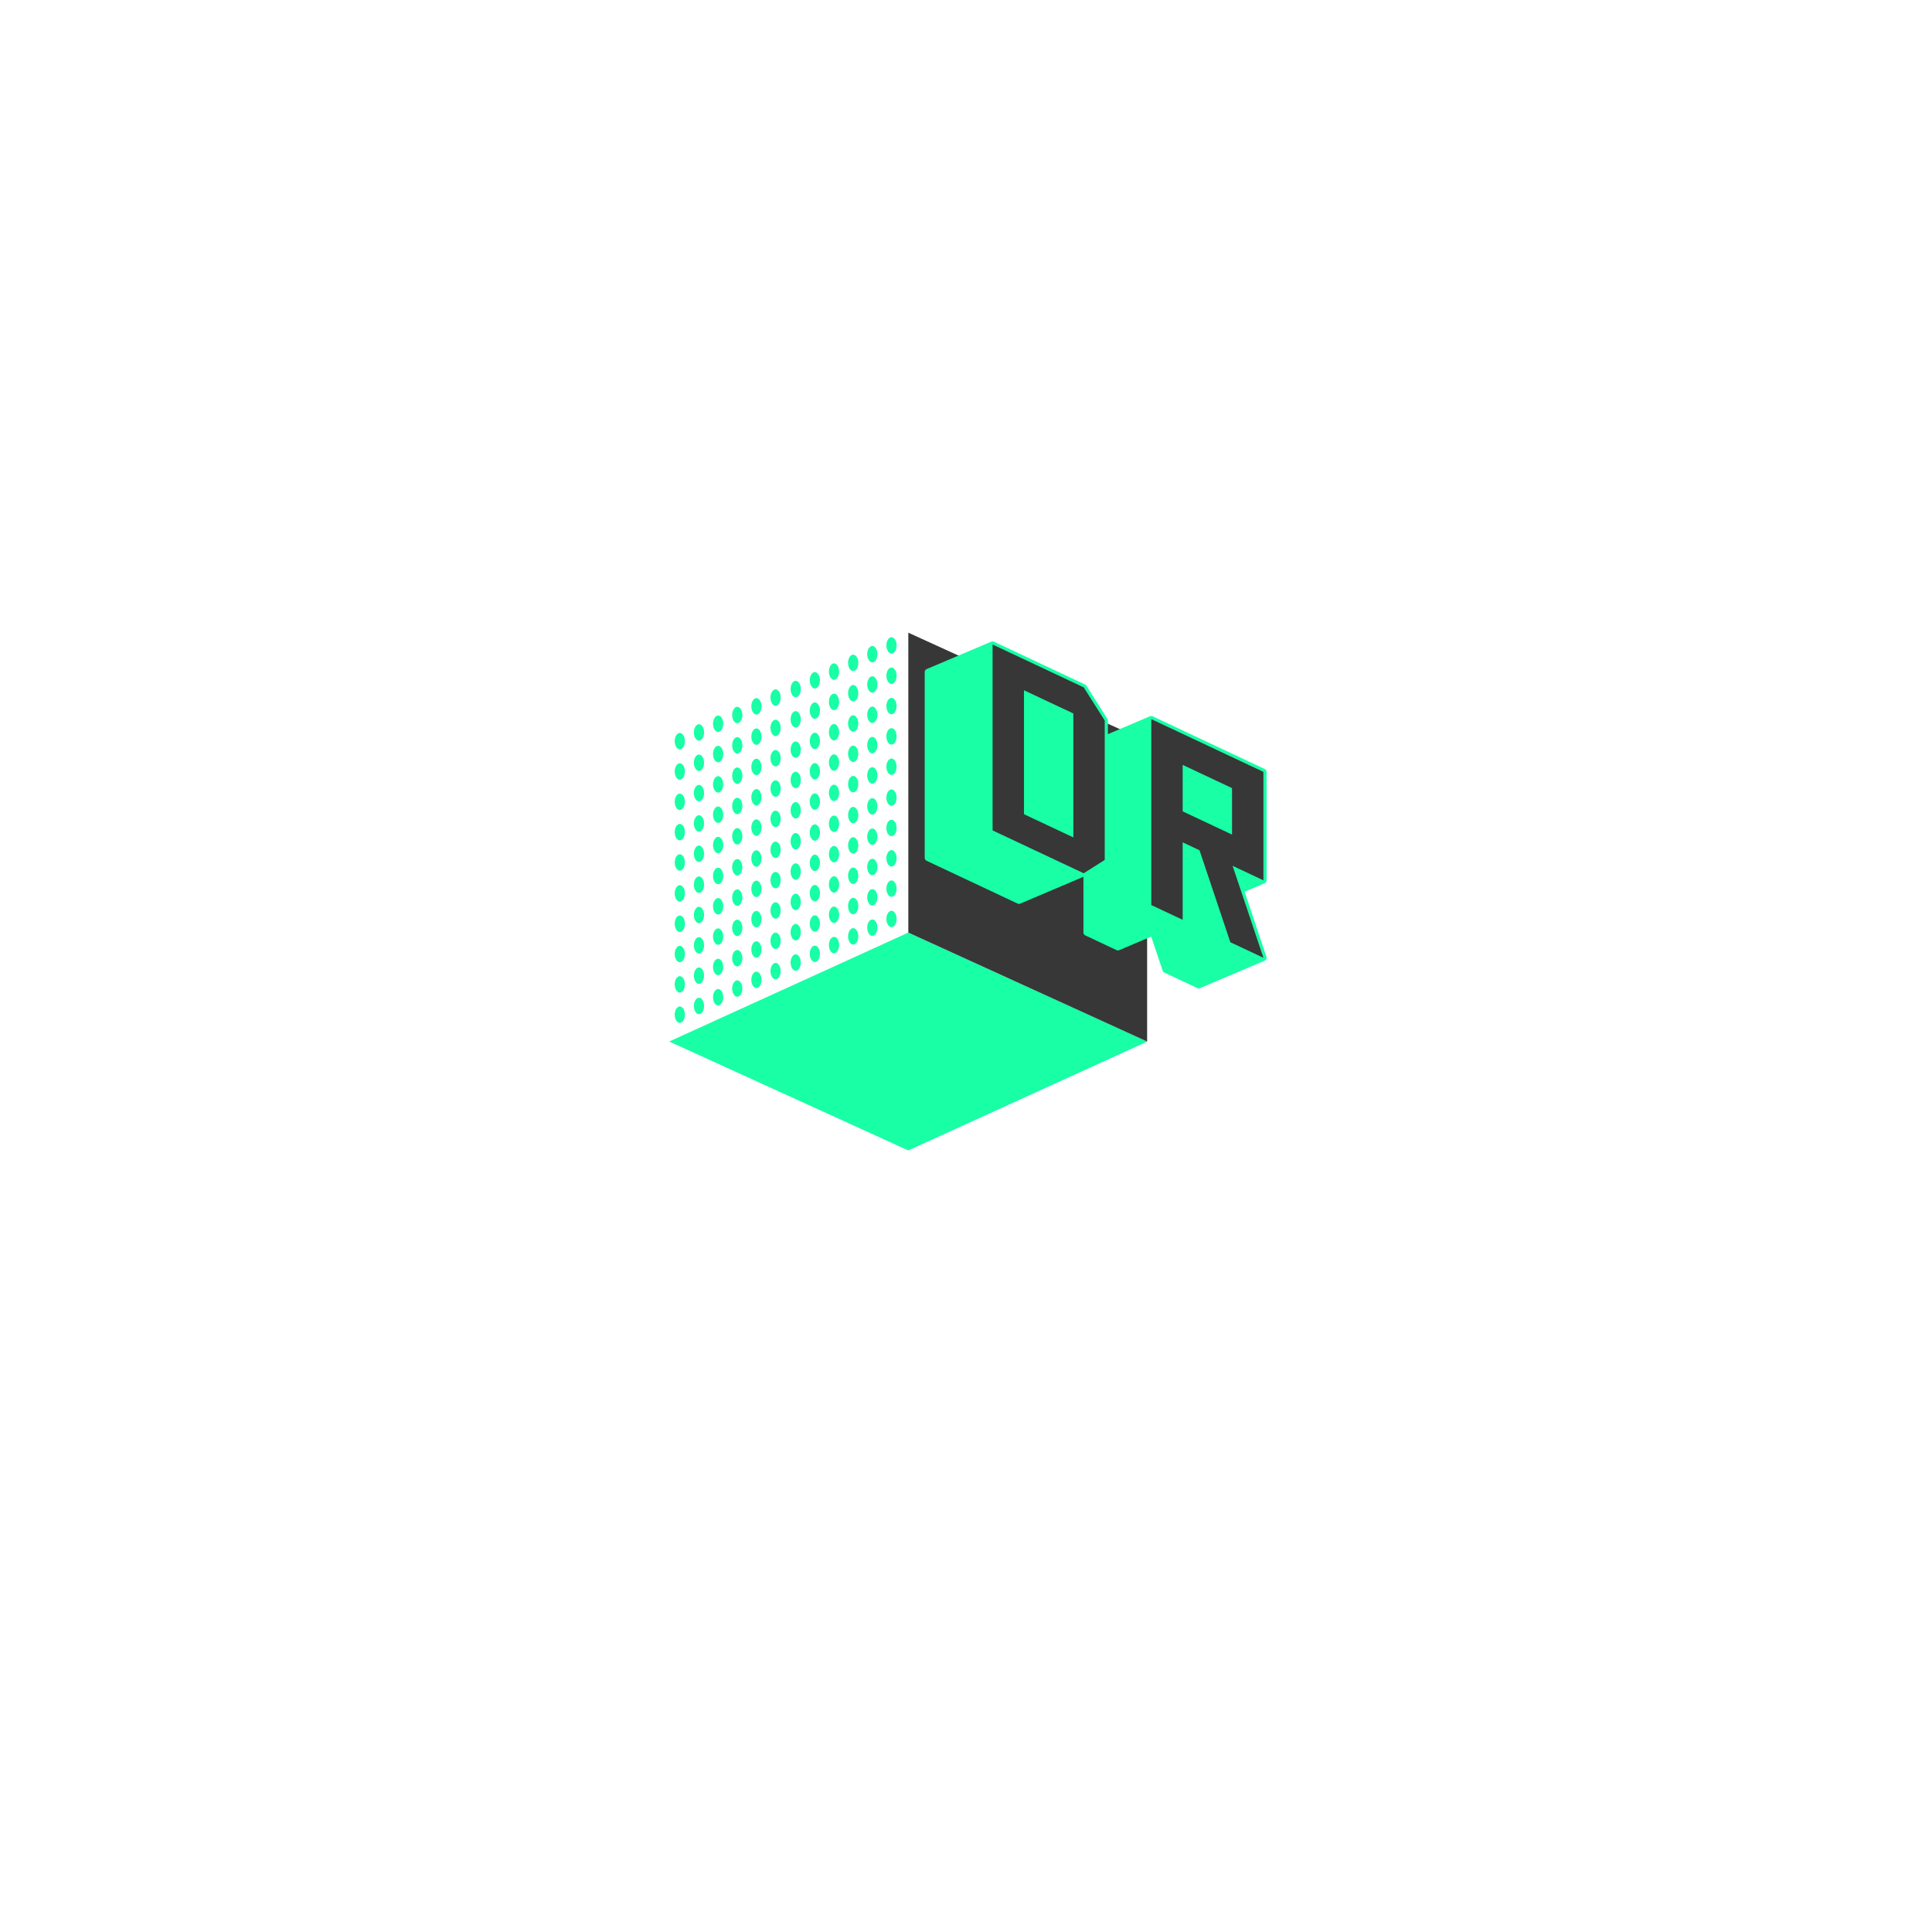 <svg xmlns="http://www.w3.org/2000/svg" xmlns:xlink="http://www.w3.org/1999/xlink" width="1200px" height="1200px" viewBox="0 0 1200 1200">
  <g id="Egry67GW9f2PDfTzaE_PG">
<g style="">
		<g id="c">
<polygon style="stroke: rgb(193,193,193); stroke-width: 0; stroke-dasharray: none; stroke-linecap: butt; stroke-dashoffset: 0; stroke-linejoin: miter; stroke-miterlimit: 4; fill: rgb(24,255,166); fill-rule: nonzero; opacity: 1;" points="0,58.57 -128.57,0 0,-58.57 128.57,0 0,58.57 " transform="matrix(-1.155 0 0 -1.155 564.171 553.761) matrix(1 0 0 1 0 -80.64)"/>
</g>
		<g id="c">
<polygon style="stroke: rgb(193,193,193); stroke-width: 0; stroke-dasharray: none; stroke-linecap: butt; stroke-dashoffset: 0; stroke-linejoin: miter; stroke-miterlimit: 4; fill: rgb(55,55,55); fill-rule: nonzero; opacity: 1;" points="-64.21,51.355 64.21,109.925 64.21,-51.355 -64.21,-109.925 -64.21,51.355 " transform="matrix(-1.155 0 0 -1.155 564.171 553.761) matrix(1 0 0 1 -64.21 29.285)"/>
</g>
		<g id="c">
<path style="stroke: rgb(193,193,193); stroke-width: 0; stroke-dasharray: none; stroke-linecap: butt; stroke-dashoffset: 0; stroke-linejoin: miter; stroke-miterlimit: 4; fill: rgb(24,255,166); fill-rule: nonzero; opacity: 1;" transform="matrix(-1.155 0 0 -1.155 564.171 553.761) matrix(1 0 0 1 91.98 -52.16)  translate(-220.55, -87.05)" d="M 220.55 82.63 C 219.06 82.63 217.80 84.66 217.80 87.05 C 217.80 89.44 219.06 91.47 220.55 91.47 C 222.04 91.47 223.30 89.44 223.30 87.05 C 223.30 84.66 222.04 82.63 220.55 82.63 Z" stroke-linecap="round"/>
</g>
		<g id="c">
<path style="stroke: rgb(193,193,193); stroke-width: 0; stroke-dasharray: none; stroke-linecap: butt; stroke-dashoffset: 0; stroke-linejoin: miter; stroke-miterlimit: 4; fill: rgb(24,255,166); fill-rule: nonzero; opacity: 1;" transform="matrix(-1.155 0 0 -1.155 564.171 553.761) matrix(1 0 0 1 91.98 -35.85)  translate(-220.55, -103.36)" d="M 220.55 98.94 C 219.06 98.94 217.80 100.97 217.80 103.36 C 217.80 105.75 219.06 107.78 220.55 107.78 C 222.04 107.78 223.30 105.75 223.30 103.36 C 223.30 100.97 222.04 98.94 220.55 98.94 Z" stroke-linecap="round"/>
</g>
		<g id="c">
<path style="stroke: rgb(193,193,193); stroke-width: 0; stroke-dasharray: none; stroke-linecap: butt; stroke-dashoffset: 0; stroke-linejoin: miter; stroke-miterlimit: 4; fill: rgb(24,255,166); fill-rule: nonzero; opacity: 1;" transform="matrix(-1.155 0 0 -1.155 564.171 553.761) matrix(1 0 0 1 81.68 99.62)  translate(-210.25, -238.83)" d="M 210.25 234.41 C 208.76 234.41 207.50 236.44 207.50 238.83 C 207.50 241.22 208.76 243.25 210.25 243.25 C 211.74 243.25 213.00 241.22 213.00 238.83 C 213.00 236.44 211.74 234.41 210.25 234.41 Z" stroke-linecap="round"/>
</g>
		<g id="c">
<path style="stroke: rgb(193,193,193); stroke-width: 0; stroke-dasharray: none; stroke-linecap: butt; stroke-dashoffset: 0; stroke-linejoin: miter; stroke-miterlimit: 4; fill: rgb(24,255,166); fill-rule: nonzero; opacity: 1;" transform="matrix(-1.155 0 0 -1.155 564.171 553.761) matrix(1 0 0 1 91.98 -19.54)  translate(-220.55, -119.67)" d="M 220.55 115.25 C 219.06 115.25 217.80 117.28 217.80 119.67 C 217.80 122.06 219.06 124.09 220.55 124.09 C 222.04 124.09 223.30 122.06 223.30 119.67 C 223.30 117.28 222.04 115.25 220.55 115.25 Z" stroke-linecap="round"/>
</g>
		<g id="c">
<path style="stroke: rgb(193,193,193); stroke-width: 0; stroke-dasharray: none; stroke-linecap: butt; stroke-dashoffset: 0; stroke-linejoin: miter; stroke-miterlimit: 4; fill: rgb(24,255,166); fill-rule: nonzero; opacity: 1;" transform="matrix(-1.155 0 0 -1.155 564.171 553.761) matrix(1 0 0 1 81.68 50.7)  translate(-210.25, -189.91)" d="M 210.25 185.49 C 208.76 185.49 207.50 187.52 207.50 189.91 C 207.50 192.30 208.76 194.33 210.25 194.33 C 211.74 194.33 213.00 192.30 213.00 189.91 C 213.00 187.52 211.74 185.49 210.25 185.49 Z" stroke-linecap="round"/>
</g>
		<g id="c">
<path style="stroke: rgb(193,193,193); stroke-width: 0; stroke-dasharray: none; stroke-linecap: butt; stroke-dashoffset: 0; stroke-linejoin: miter; stroke-miterlimit: 4; fill: rgb(24,255,166); fill-rule: nonzero; opacity: 1;" transform="matrix(-1.155 0 0 -1.155 564.171 553.761) matrix(1 0 0 1 81.68 83.32)  translate(-210.25, -222.53)" d="M 210.25 218.11 C 208.76 218.11 207.50 220.14 207.50 222.53 C 207.50 224.92 208.76 226.95 210.25 226.95 C 211.74 226.95 213.00 224.92 213.00 222.53 C 213.00 220.14 211.74 218.11 210.25 218.11 Z" stroke-linecap="round"/>
</g>
		<g id="c">
<path style="stroke: rgb(193,193,193); stroke-width: 0; stroke-dasharray: none; stroke-linecap: butt; stroke-dashoffset: 0; stroke-linejoin: miter; stroke-miterlimit: 4; fill: rgb(24,255,166); fill-rule: nonzero; opacity: 1;" transform="matrix(-1.155 0 0 -1.155 564.171 553.761) matrix(1 0 0 1 81.68 67.01)  translate(-210.25, -206.22)" d="M 210.25 201.80 C 208.76 201.80 207.50 203.83 207.50 206.22 C 207.50 208.61 208.76 210.64 210.25 210.64 C 211.74 210.64 213.00 208.61 213.00 206.22 C 213.00 203.83 211.74 201.80 210.25 201.80 Z" stroke-linecap="round"/>
</g>
		<g id="c">
<ellipse style="stroke: rgb(193,193,193); stroke-width: 0; stroke-dasharray: none; stroke-linecap: butt; stroke-dashoffset: 0; stroke-linejoin: miter; stroke-miterlimit: 4; fill: rgb(24,255,166); fill-rule: nonzero; opacity: 1;" cx="0" cy="0" rx="2.75" ry="4.42" transform="matrix(-1.155 0 0 -1.155 564.171 553.761) matrix(1 0 0 1 81.68 34.4)"/>
</g>
		<g id="c">
<path style="stroke: rgb(193,193,193); stroke-width: 0; stroke-dasharray: none; stroke-linecap: butt; stroke-dashoffset: 0; stroke-linejoin: miter; stroke-miterlimit: 4; fill: rgb(24,255,166); fill-rule: nonzero; opacity: 1;" transform="matrix(-1.155 0 0 -1.155 564.171 553.761) matrix(1 0 0 1 91.98 78.63)  translate(-220.55, -217.84)" d="M 220.55 213.42 C 219.06 213.42 217.80 215.45 217.80 217.84 C 217.80 220.23 219.06 222.26 220.55 222.26 C 222.04 222.26 223.30 220.23 223.30 217.84 C 223.30 215.45 222.04 213.42 220.55 213.42 Z" stroke-linecap="round"/>
</g>
		<g id="c">
<path style="stroke: rgb(193,193,193); stroke-width: 0; stroke-dasharray: none; stroke-linecap: butt; stroke-dashoffset: 0; stroke-linejoin: miter; stroke-miterlimit: 4; fill: rgb(24,255,166); fill-rule: nonzero; opacity: 1;" transform="matrix(-1.155 0 0 -1.155 564.171 553.761) matrix(1 0 0 1 91.98 62.32)  translate(-220.55, -201.53)" d="M 220.55 197.11 C 219.06 197.11 217.80 199.14 217.80 201.53 C 217.80 203.92 219.06 205.95 220.55 205.95 C 222.04 205.95 223.30 203.92 223.30 201.53 C 223.30 199.14 222.04 197.11 220.55 197.11 Z" stroke-linecap="round"/>
</g>
		<g id="c">
<path style="stroke: rgb(193,193,193); stroke-width: 0; stroke-dasharray: none; stroke-linecap: butt; stroke-dashoffset: 0; stroke-linejoin: miter; stroke-miterlimit: 4; fill: rgb(24,255,166); fill-rule: nonzero; opacity: 1;" transform="matrix(-1.155 0 0 -1.155 564.171 553.761) matrix(1 0 0 1 91.98 94.95)  translate(-220.55, -234.16)" d="M 220.55 238.58 C 222.04 238.58 223.30 236.55 223.30 234.16 C 223.30 231.77 222.04 229.74 220.55 229.74 C 219.06 229.74 217.80 231.77 217.80 234.16 C 217.80 236.55 219.06 238.58 220.55 238.58 Z" stroke-linecap="round"/>
</g>
		<g id="c">
<path style="stroke: rgb(193,193,193); stroke-width: 0; stroke-dasharray: none; stroke-linecap: butt; stroke-dashoffset: 0; stroke-linejoin: miter; stroke-miterlimit: 4; fill: rgb(24,255,166); fill-rule: nonzero; opacity: 1;" transform="matrix(-1.155 0 0 -1.155 564.171 553.761) matrix(1 0 0 1 91.98 29.71)  translate(-220.55, -168.92)" d="M 220.55 164.50 C 219.06 164.50 217.80 166.53 217.80 168.92 C 217.80 171.31 219.06 173.34 220.55 173.34 C 222.04 173.34 223.30 171.31 223.30 168.92 C 223.30 166.53 222.04 164.50 220.55 164.50 Z" stroke-linecap="round"/>
</g>
		<g id="c">
<path style="stroke: rgb(193,193,193); stroke-width: 0; stroke-dasharray: none; stroke-linecap: butt; stroke-dashoffset: 0; stroke-linejoin: miter; stroke-miterlimit: 4; fill: rgb(24,255,166); fill-rule: nonzero; opacity: 1;" transform="matrix(-1.155 0 0 -1.155 564.171 553.761) matrix(1 0 0 1 91.98 13.07)  translate(-220.55, -152.28)" d="M 220.55 147.86 C 219.06 147.86 217.80 149.89 217.80 152.28 C 217.80 154.67 219.06 156.70 220.55 156.70 C 222.04 156.70 223.30 154.67 223.30 152.28 C 223.30 149.89 222.04 147.86 220.55 147.86 Z" stroke-linecap="round"/>
</g>
		<g id="c">
<path style="stroke: rgb(193,193,193); stroke-width: 0; stroke-dasharray: none; stroke-linecap: butt; stroke-dashoffset: 0; stroke-linejoin: miter; stroke-miterlimit: 4; fill: rgb(24,255,166); fill-rule: nonzero; opacity: 1;" transform="matrix(-1.155 0 0 -1.155 564.171 553.761) matrix(1 0 0 1 91.98 -3.24)  translate(-220.55, -135.97)" d="M 220.55 131.55 C 219.06 131.55 217.80 133.58 217.80 135.97 C 217.80 138.36 219.06 140.39 220.55 140.39 C 222.04 140.39 223.30 138.36 223.30 135.97 C 223.30 133.58 222.04 131.55 220.55 131.55 Z" stroke-linecap="round"/>
</g>
		<g id="c">
<path style="stroke: rgb(193,193,193); stroke-width: 0; stroke-dasharray: none; stroke-linecap: butt; stroke-dashoffset: 0; stroke-linejoin: miter; stroke-miterlimit: 4; fill: rgb(24,255,166); fill-rule: nonzero; opacity: 1;" transform="matrix(-1.155 0 0 -1.155 564.171 553.761) matrix(1 0 0 1 91.98 46.02)  translate(-220.55, -185.23)" d="M 220.55 180.81 C 219.06 180.81 217.80 182.84 217.80 185.23 C 217.80 187.62 219.06 189.65 220.55 189.65 C 222.04 189.65 223.30 187.62 223.30 185.23 C 223.30 182.84 222.04 180.81 220.55 180.81 Z" stroke-linecap="round"/>
</g>
		<g id="c">
<ellipse style="stroke: rgb(193,193,193); stroke-width: 0; stroke-dasharray: none; stroke-linecap: butt; stroke-dashoffset: 0; stroke-linejoin: miter; stroke-miterlimit: 4; fill: rgb(24,255,166); fill-rule: nonzero; opacity: 1;" cx="0" cy="0" rx="2.75" ry="4.42" transform="matrix(-1.155 0 0 -1.155 564.171 553.761) matrix(1 0 0 1 71.38 6.14)"/>
</g>
		<g id="c">
<path style="stroke: rgb(193,193,193); stroke-width: 0; stroke-dasharray: none; stroke-linecap: butt; stroke-dashoffset: 0; stroke-linejoin: miter; stroke-miterlimit: 4; fill: rgb(24,255,166); fill-rule: nonzero; opacity: 1;" transform="matrix(-1.155 0 0 -1.155 564.171 553.761) matrix(1 0 0 1 71.38 39.08)  translate(-199.95, -178.29)" d="M 199.95 173.87 C 198.46 173.87 197.20 175.90 197.20 178.29 C 197.20 180.68 198.46 182.71 199.95 182.71 C 201.44 182.71 202.70 180.68 202.70 178.29 C 202.70 175.90 201.44 173.87 199.95 173.87 Z" stroke-linecap="round"/>
</g>
		<g id="c">
<path style="stroke: rgb(193,193,193); stroke-width: 0; stroke-dasharray: none; stroke-linecap: butt; stroke-dashoffset: 0; stroke-linejoin: miter; stroke-miterlimit: 4; fill: rgb(24,255,166); fill-rule: nonzero; opacity: 1;" transform="matrix(-1.155 0 0 -1.155 564.171 553.761) matrix(1 0 0 1 71.38 22.44)  translate(-199.95, -161.65)" d="M 199.95 157.23 C 198.46 157.23 197.20 159.26 197.20 161.65 C 197.20 164.04 198.46 166.07 199.95 166.07 C 201.44 166.07 202.70 164.04 202.70 161.65 C 202.70 159.26 201.44 157.23 199.95 157.23 Z" stroke-linecap="round"/>
</g>
		<g id="c">
<path style="stroke: rgb(193,193,193); stroke-width: 0; stroke-dasharray: none; stroke-linecap: butt; stroke-dashoffset: 0; stroke-linejoin: miter; stroke-miterlimit: 4; fill: rgb(24,255,166); fill-rule: nonzero; opacity: 1;" transform="matrix(-1.155 0 0 -1.155 564.171 553.761) matrix(1 0 0 1 81.68 17.76)  translate(-210.25, -156.97)" d="M 210.25 152.55 C 208.76 152.55 207.50 154.58 207.50 156.97 C 207.50 159.36 208.76 161.39 210.25 161.39 C 211.74 161.39 213.00 159.36 213.00 156.97 C 213.00 154.58 211.74 152.55 210.25 152.55 Z" stroke-linecap="round"/>
</g>
		<g id="c">
<path style="stroke: rgb(193,193,193); stroke-width: 0; stroke-dasharray: none; stroke-linecap: butt; stroke-dashoffset: 0; stroke-linejoin: miter; stroke-miterlimit: 4; fill: rgb(24,255,166); fill-rule: nonzero; opacity: 1;" transform="matrix(-1.155 0 0 -1.155 564.171 553.761) matrix(1 0 0 1 71.38 71.7)  translate(-199.95, -210.91)" d="M 199.95 206.49 C 198.46 206.49 197.20 208.52 197.20 210.91 C 197.20 213.30 198.46 215.33 199.95 215.33 C 201.44 215.33 202.70 213.30 202.70 210.91 C 202.70 208.52 201.44 206.49 199.95 206.49 Z" stroke-linecap="round"/>
</g>
		<g id="c">
<ellipse style="stroke: rgb(193,193,193); stroke-width: 0; stroke-dasharray: none; stroke-linecap: butt; stroke-dashoffset: 0; stroke-linejoin: miter; stroke-miterlimit: 4; fill: rgb(24,255,166); fill-rule: nonzero; opacity: 1;" cx="0" cy="0" rx="2.75" ry="4.42" transform="matrix(-1.155 0 0 -1.155 564.171 553.761) matrix(1 0 0 1 102.28 -56.84)"/>
</g>
		<g id="c">
<path style="stroke: rgb(193,193,193); stroke-width: 0; stroke-dasharray: none; stroke-linecap: butt; stroke-dashoffset: 0; stroke-linejoin: miter; stroke-miterlimit: 4; fill: rgb(24,255,166); fill-rule: nonzero; opacity: 1;" transform="matrix(-1.155 0 0 -1.155 564.171 553.761) matrix(1 0 0 1 71.38 -26.48)  translate(-199.95, -112.73)" d="M 199.95 108.31 C 198.46 108.31 197.20 110.34 197.20 112.73 C 197.20 115.12 198.46 117.15 199.95 117.15 C 201.44 117.15 202.70 115.12 202.70 112.73 C 202.70 110.34 201.44 108.31 199.95 108.31 Z" stroke-linecap="round"/>
</g>
		<g id="c">
<path style="stroke: rgb(193,193,193); stroke-width: 0; stroke-dasharray: none; stroke-linecap: butt; stroke-dashoffset: 0; stroke-linejoin: miter; stroke-miterlimit: 4; fill: rgb(24,255,166); fill-rule: nonzero; opacity: 1;" transform="matrix(-1.155 0 0 -1.155 564.171 553.761) matrix(1 0 0 1 71.38 -10.17)  translate(-199.95, -129.04)" d="M 199.95 124.62 C 198.46 124.62 197.20 126.65 197.20 129.04 C 197.20 131.43 198.46 133.46 199.95 133.46 C 201.44 133.46 202.70 131.43 202.70 129.04 C 202.70 126.65 201.44 124.62 199.95 124.62 Z" stroke-linecap="round"/>
</g>
		<g id="c">
<ellipse style="stroke: rgb(193,193,193); stroke-width: 0; stroke-dasharray: none; stroke-linecap: butt; stroke-dashoffset: 0; stroke-linejoin: miter; stroke-miterlimit: 4; fill: rgb(24,255,166); fill-rule: nonzero; opacity: 1;" cx="0" cy="0" rx="2.75" ry="4.42" transform="matrix(-1.155 0 0 -1.155 564.171 553.761) matrix(1 0 0 1 71.38 55.4)"/>
</g>
		<g id="c">
<ellipse style="stroke: rgb(193,193,193); stroke-width: 0; stroke-dasharray: none; stroke-linecap: butt; stroke-dashoffset: 0; stroke-linejoin: miter; stroke-miterlimit: 4; fill: rgb(24,255,166); fill-rule: nonzero; opacity: 1;" cx="0" cy="0" rx="2.75" ry="4.42" transform="matrix(-1.155 0 0 -1.155 564.171 553.761) matrix(1 0 0 1 81.68 -14.85)"/>
</g>
		<g id="c">
<path style="stroke: rgb(193,193,193); stroke-width: 0; stroke-dasharray: none; stroke-linecap: butt; stroke-dashoffset: 0; stroke-linejoin: miter; stroke-miterlimit: 4; fill: rgb(24,255,166); fill-rule: nonzero; opacity: 1;" transform="matrix(-1.155 0 0 -1.155 564.171 553.761) matrix(1 0 0 1 81.68 1.45)  translate(-210.25, -140.66)" d="M 210.25 136.24 C 208.76 136.24 207.50 138.27 207.50 140.66 C 207.50 143.05 208.76 145.08 210.25 145.08 C 211.74 145.08 213.00 143.05 213.00 140.66 C 213.00 138.27 211.74 136.24 210.25 136.24 Z" stroke-linecap="round"/>
</g>
		<g id="c">
<path style="stroke: rgb(193,193,193); stroke-width: 0; stroke-dasharray: none; stroke-linecap: butt; stroke-dashoffset: 0; stroke-linejoin: miter; stroke-miterlimit: 4; fill: rgb(24,255,166); fill-rule: nonzero; opacity: 1;" transform="matrix(-1.155 0 0 -1.155 564.171 553.761) matrix(1 0 0 1 71.38 88)  translate(-199.95, -227.21)" d="M 199.95 222.79 C 198.46 222.79 197.20 224.82 197.20 227.21 C 197.20 229.60 198.46 231.63 199.95 231.63 C 201.44 231.63 202.70 229.60 202.70 227.21 C 202.70 224.82 201.44 222.79 199.95 222.79 Z" stroke-linecap="round"/>
</g>
		<g id="c">
<path style="stroke: rgb(193,193,193); stroke-width: 0; stroke-dasharray: none; stroke-linecap: butt; stroke-dashoffset: 0; stroke-linejoin: miter; stroke-miterlimit: 4; fill: rgb(24,255,166); fill-rule: nonzero; opacity: 1;" transform="matrix(-1.155 0 0 -1.155 564.171 553.761) matrix(1 0 0 1 81.68 -31.16)  translate(-210.25, -108.05)" d="M 210.25 103.63 C 208.76 103.63 207.50 105.66 207.50 108.05 C 207.50 110.44 208.76 112.47 210.25 112.47 C 211.74 112.47 213.00 110.44 213.00 108.05 C 213.00 105.66 211.74 103.63 210.25 103.63 Z" stroke-linecap="round"/>
</g>
		<g id="c">
<path style="stroke: rgb(193,193,193); stroke-width: 0; stroke-dasharray: none; stroke-linecap: butt; stroke-dashoffset: 0; stroke-linejoin: miter; stroke-miterlimit: 4; fill: rgb(24,255,166); fill-rule: nonzero; opacity: 1;" transform="matrix(-1.155 0 0 -1.155 564.171 553.761) matrix(1 0 0 1 81.68 -47.47)  translate(-210.25, -91.74)" d="M 210.25 87.32 C 208.76 87.32 207.50 89.35 207.50 91.74 C 207.50 94.13 208.76 96.16 210.25 96.16 C 211.74 96.16 213.00 94.13 213.00 91.74 C 213.00 89.35 211.74 87.32 210.25 87.32 Z" stroke-linecap="round"/>
</g>
		<g id="c">
<path style="stroke: rgb(193,193,193); stroke-width: 0; stroke-dasharray: none; stroke-linecap: butt; stroke-dashoffset: 0; stroke-linejoin: miter; stroke-miterlimit: 4; fill: rgb(24,255,166); fill-rule: nonzero; opacity: 1;" transform="matrix(-1.155 0 0 -1.155 564.171 553.761) matrix(1 0 0 1 71.38 104.32)  translate(-199.95, -243.53)" d="M 199.95 247.95 C 201.44 247.95 202.70 245.92 202.70 243.53 C 202.70 241.14 201.44 239.11 199.95 239.11 C 198.46 239.11 197.20 241.14 197.20 243.53 C 197.20 245.92 198.46 247.95 199.95 247.95 Z" stroke-linecap="round"/>
</g>
		<g id="c">
<path style="stroke: rgb(193,193,193); stroke-width: 0; stroke-dasharray: none; stroke-linecap: butt; stroke-dashoffset: 0; stroke-linejoin: miter; stroke-miterlimit: 4; fill: rgb(24,255,166); fill-rule: nonzero; opacity: 1;" transform="matrix(-1.155 0 0 -1.155 564.171 553.761) matrix(1 0 0 1 122.88 -49.91)  translate(-251.45, -89.3)" d="M 251.45 84.88 C 249.96 84.88 248.70 86.91 248.70 89.30 C 248.70 91.69 249.96 93.72 251.45 93.72 C 252.94 93.72 254.20 91.69 254.20 89.30 C 254.20 86.91 252.94 84.88 251.45 84.88 Z" stroke-linecap="round"/>
</g>
		<g id="c">
<path style="stroke: rgb(193,193,193); stroke-width: 0; stroke-dasharray: none; stroke-linecap: butt; stroke-dashoffset: 0; stroke-linejoin: miter; stroke-miterlimit: 4; fill: rgb(24,255,166); fill-rule: nonzero; opacity: 1;" transform="matrix(-1.155 0 0 -1.155 564.171 553.761) matrix(1 0 0 1 71.38 -42.78)  translate(-199.95, -96.43)" d="M 199.95 92.01 C 198.46 92.01 197.20 94.04 197.20 96.43 C 197.20 98.82 198.46 100.85 199.95 100.85 C 201.44 100.85 202.70 98.82 202.70 96.43 C 202.70 94.04 201.44 92.01 199.95 92.01 Z" stroke-linecap="round"/>
</g>
		<g id="c">
<path style="stroke: rgb(193,193,193); stroke-width: 0; stroke-dasharray: none; stroke-linecap: butt; stroke-dashoffset: 0; stroke-linejoin: miter; stroke-miterlimit: 4; fill: rgb(24,255,166); fill-rule: nonzero; opacity: 1;" transform="matrix(-1.155 0 0 -1.155 564.171 553.761) matrix(1 0 0 1 122.88 -66.21)  translate(-251.45, -73)" d="M 251.45 77.42 C 252.94 77.42 254.20 75.39 254.20 73.00 C 254.20 70.61 252.94 68.58 251.45 68.58 C 249.96 68.58 248.70 70.61 248.70 73.00 C 248.70 75.39 249.96 77.42 251.45 77.42 Z" stroke-linecap="round"/>
</g>
		<g id="c">
<ellipse style="stroke: rgb(193,193,193); stroke-width: 0; stroke-dasharray: none; stroke-linecap: butt; stroke-dashoffset: 0; stroke-linejoin: miter; stroke-miterlimit: 4; fill: rgb(24,255,166); fill-rule: nonzero; opacity: 1;" cx="0" cy="0" rx="2.75" ry="4.42" transform="matrix(-1.155 0 0 -1.155 564.171 553.761) matrix(1 0 0 1 122.88 -17.29)"/>
</g>
		<g id="c">
<path style="stroke: rgb(193,193,193); stroke-width: 0; stroke-dasharray: none; stroke-linecap: butt; stroke-dashoffset: 0; stroke-linejoin: miter; stroke-miterlimit: 4; fill: rgb(24,255,166); fill-rule: nonzero; opacity: 1;" transform="matrix(-1.155 0 0 -1.155 564.171 553.761) matrix(1 0 0 1 122.88 -33.6)  translate(-251.45, -105.61)" d="M 251.45 101.19 C 249.96 101.19 248.70 103.22 248.70 105.61 C 248.70 108.00 249.96 110.03 251.45 110.03 C 252.94 110.03 254.20 108.00 254.20 105.61 C 254.20 103.22 252.94 101.19 251.45 101.19 Z" stroke-linecap="round"/>
</g>
		<g id="c">
<ellipse style="stroke: rgb(193,193,193); stroke-width: 0; stroke-dasharray: none; stroke-linecap: butt; stroke-dashoffset: 0; stroke-linejoin: miter; stroke-miterlimit: 4; fill: rgb(24,255,166); fill-rule: nonzero; opacity: 1;" cx="0" cy="0" rx="2.75" ry="4.42" transform="matrix(-1.155 0 0 -1.155 564.171 553.761) matrix(1 0 0 1 112.58 52.95)"/>
</g>
		<g id="c">
<path style="stroke: rgb(193,193,193); stroke-width: 0; stroke-dasharray: none; stroke-linecap: butt; stroke-dashoffset: 0; stroke-linejoin: miter; stroke-miterlimit: 4; fill: rgb(24,255,166); fill-rule: nonzero; opacity: 1;" transform="matrix(-1.155 0 0 -1.155 564.171 553.761) matrix(1 0 0 1 112.58 85.57)  translate(-241.15, -224.78)" d="M 241.15 229.20 C 242.64 229.20 243.90 227.17 243.90 224.78 C 243.90 222.39 242.64 220.36 241.15 220.36 C 239.66 220.36 238.40 222.39 238.40 224.78 C 238.40 227.17 239.66 229.20 241.15 229.20 Z" stroke-linecap="round"/>
</g>
		<g id="c">
<path style="stroke: rgb(193,193,193); stroke-width: 0; stroke-dasharray: none; stroke-linecap: butt; stroke-dashoffset: 0; stroke-linejoin: miter; stroke-miterlimit: 4; fill: rgb(24,255,166); fill-rule: nonzero; opacity: 1;" transform="matrix(-1.155 0 0 -1.155 564.171 553.761) matrix(1 0 0 1 112.58 69.26)  translate(-241.15, -208.47)" d="M 241.15 204.05 C 239.66 204.05 238.40 206.08 238.40 208.47 C 238.40 210.86 239.66 212.89 241.15 212.89 C 242.64 212.89 243.90 210.86 243.90 208.47 C 243.90 206.08 242.64 204.05 241.15 204.05 Z" stroke-linecap="round"/>
</g>
		<g id="c">
<path style="stroke: rgb(193,193,193); stroke-width: 0; stroke-dasharray: none; stroke-linecap: butt; stroke-dashoffset: 0; stroke-linejoin: miter; stroke-miterlimit: 4; fill: rgb(24,255,166); fill-rule: nonzero; opacity: 1;" transform="matrix(-1.155 0 0 -1.155 564.171 553.761) matrix(1 0 0 1 122.88 80.88)  translate(-251.45, -220.09)" d="M 251.45 215.67 C 249.96 215.67 248.70 217.70 248.70 220.09 C 248.70 222.48 249.96 224.51 251.45 224.51 C 252.94 224.51 254.20 222.48 254.20 220.09 C 254.20 217.70 252.94 215.67 251.45 215.67 Z" stroke-linecap="round"/>
</g>
		<g id="c">
<path style="stroke: rgb(193,193,193); stroke-width: 0; stroke-dasharray: none; stroke-linecap: butt; stroke-dashoffset: 0; stroke-linejoin: miter; stroke-miterlimit: 4; fill: rgb(24,255,166); fill-rule: nonzero; opacity: 1;" transform="matrix(-1.155 0 0 -1.155 564.171 553.761) matrix(1 0 0 1 122.88 48.26)  translate(-251.45, -187.47)" d="M 251.45 183.05 C 249.96 183.05 248.70 185.08 248.70 187.47 C 248.70 189.86 249.96 191.89 251.45 191.89 C 252.94 191.89 254.20 189.86 254.20 187.47 C 254.20 185.08 252.94 183.05 251.45 183.05 Z" stroke-linecap="round"/>
</g>
		<g id="c">
<path style="stroke: rgb(193,193,193); stroke-width: 0; stroke-dasharray: none; stroke-linecap: butt; stroke-dashoffset: 0; stroke-linejoin: miter; stroke-miterlimit: 4; fill: rgb(24,255,166); fill-rule: nonzero; opacity: 1;" transform="matrix(-1.155 0 0 -1.155 564.171 553.761) matrix(1 0 0 1 122.88 64.57)  translate(-251.45, -203.78)" d="M 251.45 199.36 C 249.96 199.36 248.70 201.39 248.70 203.78 C 248.70 206.17 249.96 208.20 251.45 208.20 C 252.94 208.20 254.20 206.17 254.20 203.78 C 254.20 201.39 252.94 199.36 251.45 199.36 Z" stroke-linecap="round"/>
</g>
		<g id="c">
<path style="stroke: rgb(193,193,193); stroke-width: 0; stroke-dasharray: none; stroke-linecap: butt; stroke-dashoffset: 0; stroke-linejoin: miter; stroke-miterlimit: 4; fill: rgb(24,255,166); fill-rule: nonzero; opacity: 1;" transform="matrix(-1.155 0 0 -1.155 564.171 553.761) matrix(1 0 0 1 112.58 36.64)  translate(-241.15, -175.85)" d="M 241.15 171.43 C 239.66 171.43 238.40 173.46 238.40 175.85 C 238.40 178.24 239.66 180.27 241.15 180.27 C 242.64 180.27 243.90 178.24 243.90 175.85 C 243.90 173.46 242.64 171.43 241.15 171.43 Z" stroke-linecap="round"/>
</g>
		<g id="c">
<path style="stroke: rgb(193,193,193); stroke-width: 0; stroke-dasharray: none; stroke-linecap: butt; stroke-dashoffset: 0; stroke-linejoin: miter; stroke-miterlimit: 4; fill: rgb(24,255,166); fill-rule: nonzero; opacity: 1;" transform="matrix(-1.155 0 0 -1.155 564.171 553.761) matrix(1 0 0 1 122.88 -0.99)  translate(-251.45, -138.22)" d="M 251.45 133.80 C 249.96 133.80 248.70 135.83 248.70 138.22 C 248.70 140.61 249.96 142.64 251.45 142.64 C 252.94 142.64 254.20 140.61 254.20 138.22 C 254.20 135.83 252.94 133.80 251.45 133.80 Z" stroke-linecap="round"/>
</g>
		<g id="c">
<path style="stroke: rgb(193,193,193); stroke-width: 0; stroke-dasharray: none; stroke-linecap: butt; stroke-dashoffset: 0; stroke-linejoin: miter; stroke-miterlimit: 4; fill: rgb(24,255,166); fill-rule: nonzero; opacity: 1;" transform="matrix(-1.155 0 0 -1.155 564.171 553.761) matrix(1 0 0 1 122.88 15.65)  translate(-251.45, -154.86)" d="M 251.45 150.44 C 249.96 150.44 248.70 152.47 248.70 154.86 C 248.70 157.25 249.96 159.28 251.45 159.28 C 252.94 159.28 254.20 157.25 254.20 154.86 C 254.20 152.47 252.94 150.44 251.45 150.44 Z" stroke-linecap="round"/>
</g>
		<g id="c">
<ellipse style="stroke: rgb(193,193,193); stroke-width: 0; stroke-dasharray: none; stroke-linecap: butt; stroke-dashoffset: 0; stroke-linejoin: miter; stroke-miterlimit: 4; fill: rgb(24,255,166); fill-rule: nonzero; opacity: 1;" cx="0" cy="0" rx="2.75" ry="4.42" transform="matrix(-1.155 0 0 -1.155 564.171 553.761) matrix(1 0 0 1 122.88 31.96)"/>
</g>
		<g id="c">
<path style="stroke: rgb(193,193,193); stroke-width: 0; stroke-dasharray: none; stroke-linecap: butt; stroke-dashoffset: 0; stroke-linejoin: miter; stroke-miterlimit: 4; fill: rgb(24,255,166); fill-rule: nonzero; opacity: 1;" transform="matrix(-1.155 0 0 -1.155 564.171 553.761) matrix(1 0 0 1 102.28 25.02)  translate(-230.85, -164.23)" d="M 230.85 159.81 C 229.36 159.81 228.10 161.84 228.10 164.23 C 228.10 166.62 229.36 168.65 230.85 168.65 C 232.34 168.65 233.60 166.62 233.60 164.23 C 233.60 161.84 232.34 159.81 230.85 159.81 Z" stroke-linecap="round"/>
</g>
		<g id="c">
<path style="stroke: rgb(193,193,193); stroke-width: 0; stroke-dasharray: none; stroke-linecap: butt; stroke-dashoffset: 0; stroke-linejoin: miter; stroke-miterlimit: 4; fill: rgb(24,255,166); fill-rule: nonzero; opacity: 1;" transform="matrix(-1.155 0 0 -1.155 564.171 553.761) matrix(1 0 0 1 112.58 20.34)  translate(-241.15, -159.55)" d="M 241.15 155.13 C 239.66 155.13 238.40 157.16 238.40 159.55 C 238.40 161.94 239.66 163.97 241.15 163.97 C 242.64 163.97 243.90 161.94 243.90 159.55 C 243.90 157.16 242.64 155.13 241.15 155.13 Z" stroke-linecap="round"/>
</g>
		<g id="c">
<path style="stroke: rgb(193,193,193); stroke-width: 0; stroke-dasharray: none; stroke-linecap: butt; stroke-dashoffset: 0; stroke-linejoin: miter; stroke-miterlimit: 4; fill: rgb(24,255,166); fill-rule: nonzero; opacity: 1;" transform="matrix(-1.155 0 0 -1.155 564.171 553.761) matrix(1 0 0 1 102.28 -40.54)  translate(-230.85, -98.67)" d="M 230.85 94.25 C 229.36 94.25 228.10 96.28 228.10 98.67 C 228.10 101.06 229.36 103.09 230.85 103.09 C 232.34 103.09 233.60 101.06 233.60 98.67 C 233.60 96.28 232.34 94.25 230.85 94.25 Z" stroke-linecap="round"/>
</g>
		<g id="c">
<path style="stroke: rgb(193,193,193); stroke-width: 0; stroke-dasharray: none; stroke-linecap: butt; stroke-dashoffset: 0; stroke-linejoin: miter; stroke-miterlimit: 4; fill: rgb(24,255,166); fill-rule: nonzero; opacity: 1;" transform="matrix(-1.155 0 0 -1.155 564.171 553.761) matrix(1 0 0 1 102.28 57.64)  translate(-230.85, -196.85)" d="M 230.85 192.43 C 229.36 192.43 228.10 194.46 228.10 196.85 C 228.10 199.24 229.36 201.27 230.85 201.27 C 232.34 201.27 233.60 199.24 233.60 196.85 C 233.60 194.46 232.34 192.43 230.85 192.43 Z" stroke-linecap="round"/>
</g>
		<g id="c">
<ellipse style="stroke: rgb(193,193,193); stroke-width: 0; stroke-dasharray: none; stroke-linecap: butt; stroke-dashoffset: 0; stroke-linejoin: miter; stroke-miterlimit: 4; fill: rgb(24,255,166); fill-rule: nonzero; opacity: 1;" cx="0" cy="0" rx="2.75" ry="4.42" transform="matrix(-1.155 0 0 -1.155 564.171 553.761) matrix(1 0 0 1 102.28 8.39)"/>
</g>
		<g id="c">
<path style="stroke: rgb(193,193,193); stroke-width: 0; stroke-dasharray: none; stroke-linecap: butt; stroke-dashoffset: 0; stroke-linejoin: miter; stroke-miterlimit: 4; fill: rgb(24,255,166); fill-rule: nonzero; opacity: 1;" transform="matrix(-1.155 0 0 -1.155 564.171 553.761) matrix(1 0 0 1 102.28 -24.23)  translate(-230.85, -114.98)" d="M 230.85 110.56 C 229.36 110.56 228.10 112.59 228.10 114.98 C 228.10 117.37 229.36 119.40 230.85 119.40 C 232.34 119.40 233.60 117.37 233.60 114.98 C 233.60 112.59 232.34 110.56 230.85 110.56 Z" stroke-linecap="round"/>
</g>
		<g id="c">
<path style="stroke: rgb(193,193,193); stroke-width: 0; stroke-dasharray: none; stroke-linecap: butt; stroke-dashoffset: 0; stroke-linejoin: miter; stroke-miterlimit: 4; fill: rgb(24,255,166); fill-rule: nonzero; opacity: 1;" transform="matrix(-1.155 0 0 -1.155 564.171 553.761) matrix(1 0 0 1 102.28 -7.92)  translate(-230.85, -131.29)" d="M 230.85 126.87 C 229.36 126.87 228.10 128.90 228.10 131.29 C 228.10 133.68 229.36 135.71 230.85 135.71 C 232.34 135.71 233.60 133.68 233.60 131.29 C 233.60 128.90 232.34 126.87 230.85 126.87 Z" stroke-linecap="round"/>
</g>
		<g id="c">
<ellipse style="stroke: rgb(193,193,193); stroke-width: 0; stroke-dasharray: none; stroke-linecap: butt; stroke-dashoffset: 0; stroke-linejoin: miter; stroke-miterlimit: 4; fill: rgb(24,255,166); fill-rule: nonzero; opacity: 1;" cx="0" cy="0" rx="2.75" ry="4.42" transform="matrix(-1.155 0 0 -1.155 564.171 553.761) matrix(1 0 0 1 102.28 73.95)"/>
</g>
		<g id="c">
<path style="stroke: rgb(193,193,193); stroke-width: 0; stroke-dasharray: none; stroke-linecap: butt; stroke-dashoffset: 0; stroke-linejoin: miter; stroke-miterlimit: 4; fill: rgb(24,255,166); fill-rule: nonzero; opacity: 1;" transform="matrix(-1.155 0 0 -1.155 564.171 553.761) matrix(1 0 0 1 102.28 41.33)  translate(-230.85, -180.54)" d="M 230.85 176.12 C 229.36 176.12 228.10 178.15 228.10 180.54 C 228.10 182.93 229.36 184.96 230.85 184.96 C 232.34 184.96 233.60 182.93 233.60 180.54 C 233.60 178.15 232.34 176.12 230.85 176.12 Z" stroke-linecap="round"/>
</g>
		<g id="c">
<path style="stroke: rgb(193,193,193); stroke-width: 0; stroke-dasharray: none; stroke-linecap: butt; stroke-dashoffset: 0; stroke-linejoin: miter; stroke-miterlimit: 4; fill: rgb(24,255,166); fill-rule: nonzero; opacity: 1;" transform="matrix(-1.155 0 0 -1.155 564.171 553.761) matrix(1 0 0 1 112.58 -28.92)  translate(-241.15, -110.29)" d="M 241.15 105.87 C 239.66 105.87 238.40 107.90 238.40 110.29 C 238.40 112.68 239.66 114.71 241.15 114.71 C 242.64 114.71 243.90 112.68 243.90 110.29 C 243.90 107.90 242.64 105.87 241.15 105.87 Z" stroke-linecap="round"/>
</g>
		<g id="c">
<path style="stroke: rgb(193,193,193); stroke-width: 0; stroke-dasharray: none; stroke-linecap: butt; stroke-dashoffset: 0; stroke-linejoin: miter; stroke-miterlimit: 4; fill: rgb(24,255,166); fill-rule: nonzero; opacity: 1;" transform="matrix(-1.155 0 0 -1.155 564.171 553.761) matrix(1 0 0 1 112.58 -12.61)  translate(-241.15, -126.6)" d="M 241.15 122.18 C 239.66 122.18 238.40 124.21 238.40 126.60 C 238.40 128.99 239.66 131.02 241.15 131.02 C 242.64 131.02 243.90 128.99 243.90 126.60 C 243.90 124.21 242.64 122.18 241.15 122.18 Z" stroke-linecap="round"/>
</g>
		<g id="c">
<ellipse style="stroke: rgb(193,193,193); stroke-width: 0; stroke-dasharray: none; stroke-linecap: butt; stroke-dashoffset: 0; stroke-linejoin: miter; stroke-miterlimit: 4; fill: rgb(24,255,166); fill-rule: nonzero; opacity: 1;" cx="0" cy="0" rx="2.75" ry="4.42" transform="matrix(-1.155 0 0 -1.155 564.171 553.761) matrix(1 0 0 1 112.58 3.7)"/>
</g>
		<g id="c">
<path style="stroke: rgb(193,193,193); stroke-width: 0; stroke-dasharray: none; stroke-linecap: butt; stroke-dashoffset: 0; stroke-linejoin: miter; stroke-miterlimit: 4; fill: rgb(24,255,166); fill-rule: nonzero; opacity: 1;" transform="matrix(-1.155 0 0 -1.155 564.171 553.761) matrix(1 0 0 1 102.28 90.25)  translate(-230.85, -229.46)" d="M 230.85 225.04 C 229.36 225.04 228.10 227.07 228.10 229.46 C 228.10 231.85 229.36 233.88 230.85 233.88 C 232.34 233.88 233.60 231.85 233.60 229.46 C 233.60 227.07 232.34 225.04 230.85 225.04 Z" stroke-linecap="round"/>
</g>
		<g id="c">
<path style="stroke: rgb(193,193,193); stroke-width: 0; stroke-dasharray: none; stroke-linecap: butt; stroke-dashoffset: 0; stroke-linejoin: miter; stroke-miterlimit: 4; fill: rgb(24,255,166); fill-rule: nonzero; opacity: 1;" transform="matrix(-1.155 0 0 -1.155 564.171 553.761) matrix(1 0 0 1 112.58 -45.22)  translate(-241.15, -93.99)" d="M 241.15 89.57 C 239.66 89.57 238.40 91.60 238.40 93.99 C 238.40 96.38 239.66 98.41 241.15 98.41 C 242.64 98.41 243.90 96.38 243.90 93.99 C 243.90 91.60 242.64 89.57 241.15 89.57 Z" stroke-linecap="round"/>
</g>
		<g id="c">
<path style="stroke: rgb(193,193,193); stroke-width: 0; stroke-dasharray: none; stroke-linecap: butt; stroke-dashoffset: 0; stroke-linejoin: miter; stroke-miterlimit: 4; fill: rgb(24,255,166); fill-rule: nonzero; opacity: 1;" transform="matrix(-1.155 0 0 -1.155 564.171 553.761) matrix(1 0 0 1 112.58 -61.53)  translate(-241.15, -77.68)" d="M 241.15 73.26 C 239.66 73.26 238.40 75.29 238.40 77.68 C 238.40 80.07 239.66 82.10 241.15 82.10 C 242.64 82.10 243.90 80.07 243.90 77.68 C 243.90 75.29 242.64 73.26 241.15 73.26 Z" stroke-linecap="round"/>
</g>
		<g id="c">
<path style="stroke: rgb(193,193,193); stroke-width: 0; stroke-dasharray: none; stroke-linecap: butt; stroke-dashoffset: 0; stroke-linejoin: miter; stroke-miterlimit: 4; fill: rgb(24,255,166); fill-rule: nonzero; opacity: 1;" transform="matrix(-1.155 0 0 -1.155 564.171 553.761) matrix(1 0 0 1 19.36 111.36)  translate(-147.93, -250.57)" d="M 147.93 246.15 C 146.44 246.15 145.18 248.18 145.18 250.57 C 145.18 252.96 146.44 254.99 147.93 254.99 C 149.42 254.99 150.68 252.96 150.68 250.57 C 150.68 248.18 149.42 246.15 147.93 246.15 Z" stroke-linecap="round"/>
</g>
		<g id="c">
<path style="stroke: rgb(193,193,193); stroke-width: 0; stroke-dasharray: none; stroke-linecap: butt; stroke-dashoffset: 0; stroke-linejoin: miter; stroke-miterlimit: 4; fill: rgb(24,255,166); fill-rule: nonzero; opacity: 1;" transform="matrix(-1.155 0 0 -1.155 564.171 553.761) matrix(1 0 0 1 19.36 127.67)  translate(-147.93, -266.88)" d="M 147.93 262.46 C 146.44 262.46 145.18 264.49 145.18 266.88 C 145.18 269.27 146.44 271.30 147.93 271.30 C 149.42 271.30 150.68 269.27 150.68 266.88 C 150.68 264.49 149.42 262.46 147.93 262.46 Z" stroke-linecap="round"/>
</g>
		<g id="c">
<path style="stroke: rgb(193,193,193); stroke-width: 0; stroke-dasharray: none; stroke-linecap: butt; stroke-dashoffset: 0; stroke-linejoin: miter; stroke-miterlimit: 4; fill: rgb(24,255,166); fill-rule: nonzero; opacity: 1;" transform="matrix(-1.155 0 0 -1.155 564.171 553.761) matrix(1 0 0 1 29.65 -24.11)  translate(-158.22, -115.1)" d="M 158.22 110.68 C 156.73 110.68 155.47 112.71 155.47 115.10 C 155.47 117.49 156.73 119.52 158.22 119.52 C 159.71 119.52 160.97 117.49 160.97 115.10 C 160.97 112.71 159.71 110.68 158.22 110.68 Z" stroke-linecap="round"/>
</g>
		<g id="c">
<ellipse style="stroke: rgb(193,193,193); stroke-width: 0; stroke-dasharray: none; stroke-linecap: butt; stroke-dashoffset: 0; stroke-linejoin: miter; stroke-miterlimit: 4; fill: rgb(24,255,166); fill-rule: nonzero; opacity: 1;" cx="0" cy="0" rx="2.75" ry="4.42" transform="matrix(-1.155 0 0 -1.155 564.171 553.761) matrix(1 0 0 1 29.65 -7.8)"/>
</g>
		<g id="c">
<path style="stroke: rgb(193,193,193); stroke-width: 0; stroke-dasharray: none; stroke-linecap: butt; stroke-dashoffset: 0; stroke-linejoin: miter; stroke-miterlimit: 4; fill: rgb(24,255,166); fill-rule: nonzero; opacity: 1;" transform="matrix(-1.155 0 0 -1.155 564.171 553.761) matrix(1 0 0 1 29.65 8.5)  translate(-158.22, -147.71)" d="M 158.22 143.29 C 156.73 143.29 155.47 145.32 155.47 147.71 C 155.47 150.10 156.73 152.13 158.22 152.13 C 159.71 152.13 160.97 150.10 160.97 147.71 C 160.97 145.32 159.71 143.29 158.22 143.29 Z" stroke-linecap="round"/>
</g>
		<g id="c">
<path style="stroke: rgb(193,193,193); stroke-width: 0; stroke-dasharray: none; stroke-linecap: butt; stroke-dashoffset: 0; stroke-linejoin: miter; stroke-miterlimit: 4; fill: rgb(24,255,166); fill-rule: nonzero; opacity: 1;" transform="matrix(-1.155 0 0 -1.155 564.171 553.761) matrix(1 0 0 1 19.36 78.75)  translate(-147.93, -217.96)" d="M 147.93 213.54 C 146.44 213.54 145.18 215.57 145.18 217.96 C 145.18 220.35 146.44 222.38 147.93 222.38 C 149.42 222.38 150.68 220.35 150.68 217.96 C 150.68 215.57 149.42 213.54 147.93 213.54 Z" stroke-linecap="round"/>
</g>
		<g id="c">
<path style="stroke: rgb(193,193,193); stroke-width: 0; stroke-dasharray: none; stroke-linecap: butt; stroke-dashoffset: 0; stroke-linejoin: miter; stroke-miterlimit: 4; fill: rgb(24,255,166); fill-rule: nonzero; opacity: 1;" transform="matrix(-1.155 0 0 -1.155 564.171 553.761) matrix(1 0 0 1 9.05 -14.73)  translate(-137.62, -124.48)" d="M 137.62 120.06 C 136.13 120.06 134.87 122.09 134.87 124.48 C 134.87 126.87 136.13 128.90 137.62 128.90 C 139.11 128.90 140.37 126.87 140.37 124.48 C 140.37 122.09 139.11 120.06 137.62 120.06 Z" stroke-linecap="round"/>
</g>
		<g id="c">
<path style="stroke: rgb(193,193,193); stroke-width: 0; stroke-dasharray: none; stroke-linecap: butt; stroke-dashoffset: 0; stroke-linejoin: miter; stroke-miterlimit: 4; fill: rgb(24,255,166); fill-rule: nonzero; opacity: 1;" transform="matrix(-1.155 0 0 -1.155 564.171 553.761) matrix(1 0 0 1 19.36 95.06)  translate(-147.93, -234.27)" d="M 147.93 229.85 C 146.44 229.85 145.18 231.88 145.18 234.27 C 145.18 236.66 146.44 238.69 147.93 238.69 C 149.42 238.69 150.68 236.66 150.68 234.27 C 150.68 231.88 149.42 229.85 147.93 229.85 Z" stroke-linecap="round"/>
</g>
		<g id="c">
<path style="stroke: rgb(193,193,193); stroke-width: 0; stroke-dasharray: none; stroke-linecap: butt; stroke-dashoffset: 0; stroke-linejoin: miter; stroke-miterlimit: 4; fill: rgb(24,255,166); fill-rule: nonzero; opacity: 1;" transform="matrix(-1.155 0 0 -1.155 564.171 553.761) matrix(1 0 0 1 29.65 24.81)  translate(-158.22, -164.02)" d="M 158.22 159.60 C 156.73 159.60 155.47 161.63 155.47 164.02 C 155.47 166.41 156.73 168.44 158.22 168.44 C 159.71 168.44 160.97 166.41 160.97 164.02 C 160.97 161.63 159.71 159.60 158.22 159.60 Z" stroke-linecap="round"/>
</g>
		<g id="c">
<path style="stroke: rgb(193,193,193); stroke-width: 0; stroke-dasharray: none; stroke-linecap: butt; stroke-dashoffset: 0; stroke-linejoin: miter; stroke-miterlimit: 4; fill: rgb(24,255,166); fill-rule: nonzero; opacity: 1;" transform="matrix(-1.155 0 0 -1.155 564.171 553.761) matrix(1 0 0 1 29.65 90.37)  translate(-158.22, -229.58)" d="M 158.22 225.16 C 156.73 225.16 155.47 227.19 155.47 229.58 C 155.47 231.97 156.73 234.00 158.22 234.00 C 159.71 234.00 160.97 231.97 160.97 229.58 C 160.97 227.19 159.71 225.16 158.22 225.16 Z" stroke-linecap="round"/>
</g>
		<g id="c">
<path style="stroke: rgb(193,193,193); stroke-width: 0; stroke-dasharray: none; stroke-linecap: butt; stroke-dashoffset: 0; stroke-linejoin: miter; stroke-miterlimit: 4; fill: rgb(24,255,166); fill-rule: nonzero; opacity: 1;" transform="matrix(-1.155 0 0 -1.155 564.171 553.761) matrix(1 0 0 1 29.65 106.68)  translate(-158.22, -245.89)" d="M 158.22 241.47 C 156.73 241.47 155.47 243.50 155.47 245.89 C 155.47 248.28 156.73 250.31 158.22 250.31 C 159.71 250.31 160.97 248.28 160.97 245.89 C 160.97 243.50 159.71 241.47 158.22 241.47 Z" stroke-linecap="round"/>
</g>
		<g id="c">
<path style="stroke: rgb(193,193,193); stroke-width: 0; stroke-dasharray: none; stroke-linecap: butt; stroke-dashoffset: 0; stroke-linejoin: miter; stroke-miterlimit: 4; fill: rgb(24,255,166); fill-rule: nonzero; opacity: 1;" transform="matrix(-1.155 0 0 -1.155 564.171 553.761) matrix(1 0 0 1 29.65 74.07)  translate(-158.22, -213.28)" d="M 158.22 208.86 C 156.73 208.86 155.47 210.89 155.47 213.28 C 155.47 215.67 156.73 217.70 158.22 217.70 C 159.71 217.70 160.97 215.67 160.97 213.28 C 160.97 210.89 159.71 208.86 158.22 208.86 Z" stroke-linecap="round"/>
</g>
		<g id="c">
<ellipse style="stroke: rgb(193,193,193); stroke-width: 0; stroke-dasharray: none; stroke-linecap: butt; stroke-dashoffset: 0; stroke-linejoin: miter; stroke-miterlimit: 4; fill: rgb(24,255,166); fill-rule: nonzero; opacity: 1;" cx="0" cy="0" rx="2.75" ry="4.42" transform="matrix(-1.155 0 0 -1.155 564.171 553.761) matrix(1 0 0 1 19.36 62.45)"/>
</g>
		<g id="c">
<ellipse style="stroke: rgb(193,193,193); stroke-width: 0; stroke-dasharray: none; stroke-linecap: butt; stroke-dashoffset: 0; stroke-linejoin: miter; stroke-miterlimit: 4; fill: rgb(24,255,166); fill-rule: nonzero; opacity: 1;" cx="0" cy="0" rx="2.75" ry="4.42" transform="matrix(-1.155 0 0 -1.155 564.171 553.761) matrix(1 0 0 1 29.65 57.76)"/>
</g>
		<g id="c">
<path style="stroke: rgb(193,193,193); stroke-width: 0; stroke-dasharray: none; stroke-linecap: butt; stroke-dashoffset: 0; stroke-linejoin: miter; stroke-miterlimit: 4; fill: rgb(24,255,166); fill-rule: nonzero; opacity: 1;" transform="matrix(-1.155 0 0 -1.155 564.171 553.761) matrix(1 0 0 1 29.65 41.12)  translate(-158.22, -180.33)" d="M 158.22 175.91 C 156.73 175.91 155.47 177.94 155.47 180.33 C 155.47 182.72 156.73 184.75 158.22 184.75 C 159.71 184.75 160.97 182.72 160.97 180.33 C 160.97 177.94 159.71 175.91 158.22 175.91 Z" stroke-linecap="round"/>
</g>
		<g id="c">
<path style="stroke: rgb(193,193,193); stroke-width: 0; stroke-dasharray: none; stroke-linecap: butt; stroke-dashoffset: 0; stroke-linejoin: miter; stroke-miterlimit: 4; fill: rgb(24,255,166); fill-rule: nonzero; opacity: 1;" transform="matrix(-1.155 0 0 -1.155 564.171 553.761) matrix(1 0 0 1 9.05 50.49)  translate(-137.62, -189.7)" d="M 137.62 185.28 C 136.13 185.28 134.87 187.31 134.87 189.70 C 134.87 192.09 136.13 194.12 137.62 194.12 C 139.11 194.12 140.37 192.09 140.37 189.70 C 140.37 187.31 139.11 185.28 137.62 185.28 Z" stroke-linecap="round"/>
</g>
		<g id="c">
<path style="stroke: rgb(193,193,193); stroke-width: 0; stroke-dasharray: none; stroke-linecap: butt; stroke-dashoffset: 0; stroke-linejoin: miter; stroke-miterlimit: 4; fill: rgb(24,255,166); fill-rule: nonzero; opacity: 1;" transform="matrix(-1.155 0 0 -1.155 564.171 553.761) matrix(1 0 0 1 9.05 67.13)  translate(-137.62, -206.34)" d="M 137.62 201.92 C 136.13 201.92 134.87 203.95 134.87 206.34 C 134.87 208.73 136.13 210.76 137.62 210.76 C 139.11 210.76 140.37 208.73 140.37 206.34 C 140.37 203.95 139.11 201.92 137.62 201.92 Z" stroke-linecap="round"/>
</g>
		<g id="c">
<path style="stroke: rgb(193,193,193); stroke-width: 0; stroke-dasharray: none; stroke-linecap: butt; stroke-dashoffset: 0; stroke-linejoin: miter; stroke-miterlimit: 4; fill: rgb(24,255,166); fill-rule: nonzero; opacity: 1;" transform="matrix(-1.155 0 0 -1.155 564.171 553.761) matrix(1 0 0 1 9.05 99.74)  translate(-137.62, -238.95)" d="M 137.62 234.53 C 136.13 234.53 134.87 236.56 134.87 238.95 C 134.87 241.34 136.13 243.37 137.62 243.37 C 139.11 243.37 140.37 241.34 140.37 238.95 C 140.37 236.56 139.11 234.53 137.62 234.53 Z" stroke-linecap="round"/>
</g>
		<g id="c">
<path style="stroke: rgb(193,193,193); stroke-width: 0; stroke-dasharray: none; stroke-linecap: butt; stroke-dashoffset: 0; stroke-linejoin: miter; stroke-miterlimit: 4; fill: rgb(24,255,166); fill-rule: nonzero; opacity: 1;" transform="matrix(-1.155 0 0 -1.155 564.171 553.761) matrix(1 0 0 1 60.56 108.92)  translate(-189.13, -248.13)" d="M 189.13 243.71 C 187.64 243.71 186.38 245.74 186.38 248.13 C 186.38 250.52 187.64 252.55 189.13 252.55 C 190.62 252.55 191.88 250.52 191.88 248.13 C 191.88 245.74 190.62 243.71 189.13 243.71 Z" stroke-linecap="round"/>
</g>
		<g id="c">
<ellipse style="stroke: rgb(193,193,193); stroke-width: 0; stroke-dasharray: none; stroke-linecap: butt; stroke-dashoffset: 0; stroke-linejoin: miter; stroke-miterlimit: 4; fill: rgb(24,255,166); fill-rule: nonzero; opacity: 1;" cx="0" cy="0" rx="2.75" ry="4.42" transform="matrix(-1.155 0 0 -1.155 564.171 553.761) matrix(1 0 0 1 29.65 122.99)"/>
</g>
		<g id="c">
<path style="stroke: rgb(193,193,193); stroke-width: 0; stroke-dasharray: none; stroke-linecap: butt; stroke-dashoffset: 0; stroke-linejoin: miter; stroke-miterlimit: 4; fill: rgb(24,255,166); fill-rule: nonzero; opacity: 1;" transform="matrix(-1.155 0 0 -1.155 564.171 553.761) matrix(1 0 0 1 9.05 1.57)  translate(-137.62, -140.78)" d="M 137.62 136.36 C 136.13 136.36 134.87 138.39 134.87 140.78 C 134.87 143.17 136.13 145.20 137.62 145.20 C 139.11 145.20 140.37 143.17 140.37 140.78 C 140.37 138.39 139.11 136.36 137.62 136.36 Z" stroke-linecap="round"/>
</g>
		<g id="c">
<path style="stroke: rgb(193,193,193); stroke-width: 0; stroke-dasharray: none; stroke-linecap: butt; stroke-dashoffset: 0; stroke-linejoin: miter; stroke-miterlimit: 4; fill: rgb(24,255,166); fill-rule: nonzero; opacity: 1;" transform="matrix(-1.155 0 0 -1.155 564.171 553.761) matrix(1 0 0 1 9.05 17.88)  translate(-137.62, -157.09)" d="M 137.62 152.67 C 136.13 152.67 134.87 154.70 134.87 157.09 C 134.87 159.48 136.13 161.51 137.62 161.51 C 139.11 161.51 140.37 159.48 140.37 157.09 C 140.37 154.70 139.11 152.67 137.62 152.67 Z" stroke-linecap="round"/>
</g>
		<g id="c">
<ellipse style="stroke: rgb(193,193,193); stroke-width: 0; stroke-dasharray: none; stroke-linecap: butt; stroke-dashoffset: 0; stroke-linejoin: miter; stroke-miterlimit: 4; fill: rgb(24,255,166); fill-rule: nonzero; opacity: 1;" cx="0" cy="0" rx="2.75" ry="4.42" transform="matrix(-1.155 0 0 -1.155 564.171 553.761) matrix(1 0 0 1 9.05 34.19)"/>
</g>
		<g id="c">
<path style="stroke: rgb(193,193,193); stroke-width: 0; stroke-dasharray: none; stroke-linecap: butt; stroke-dashoffset: 0; stroke-linejoin: miter; stroke-miterlimit: 4; fill: rgb(24,255,166); fill-rule: nonzero; opacity: 1;" transform="matrix(-1.155 0 0 -1.155 564.171 553.761) matrix(1 0 0 1 19.36 -3.11)  translate(-147.93, -136.1)" d="M 147.93 131.68 C 146.44 131.68 145.18 133.71 145.18 136.10 C 145.18 138.49 146.44 140.52 147.93 140.52 C 149.42 140.52 150.68 138.49 150.68 136.10 C 150.68 133.71 149.42 131.68 147.93 131.68 Z" stroke-linecap="round"/>
</g>
		<g id="c">
<path style="stroke: rgb(193,193,193); stroke-width: 0; stroke-dasharray: none; stroke-linecap: butt; stroke-dashoffset: 0; stroke-linejoin: miter; stroke-miterlimit: 4; fill: rgb(24,255,166); fill-rule: nonzero; opacity: 1;" transform="matrix(-1.155 0 0 -1.155 564.171 553.761) matrix(1 0 0 1 19.36 45.8)  translate(-147.93, -185.01)" d="M 147.93 180.59 C 146.44 180.59 145.18 182.62 145.18 185.01 C 145.18 187.40 146.44 189.43 147.93 189.43 C 149.42 189.43 150.68 187.40 150.68 185.01 C 150.68 182.62 149.42 180.59 147.93 180.59 Z" stroke-linecap="round"/>
</g>
		<g id="c">
<ellipse style="stroke: rgb(193,193,193); stroke-width: 0; stroke-dasharray: none; stroke-linecap: butt; stroke-dashoffset: 0; stroke-linejoin: miter; stroke-miterlimit: 4; fill: rgb(24,255,166); fill-rule: nonzero; opacity: 1;" cx="0" cy="0" rx="2.75" ry="4.42" transform="matrix(-1.155 0 0 -1.155 564.171 553.761) matrix(1 0 0 1 19.36 13.2)"/>
</g>
		<g id="c">
<path style="stroke: rgb(193,193,193); stroke-width: 0; stroke-dasharray: none; stroke-linecap: butt; stroke-dashoffset: 0; stroke-linejoin: miter; stroke-miterlimit: 4; fill: rgb(24,255,166); fill-rule: nonzero; opacity: 1;" transform="matrix(-1.155 0 0 -1.155 564.171 553.761) matrix(1 0 0 1 19.36 29.5)  translate(-147.93, -168.71)" d="M 147.93 164.29 C 146.44 164.29 145.18 166.32 145.18 168.71 C 145.18 171.10 146.44 173.13 147.93 173.13 C 149.42 173.13 150.68 171.10 150.68 168.71 C 150.68 166.32 149.42 164.29 147.93 164.29 Z" stroke-linecap="round"/>
</g>
		<g id="c">
<path style="stroke: rgb(193,193,193); stroke-width: 0; stroke-dasharray: none; stroke-linecap: butt; stroke-dashoffset: 0; stroke-linejoin: miter; stroke-miterlimit: 4; fill: rgb(24,255,166); fill-rule: nonzero; opacity: 1;" transform="matrix(-1.155 0 0 -1.155 564.171 553.761) matrix(1 0 0 1 9.05 116.05)  translate(-137.62, -255.26)" d="M 137.62 250.84 C 136.13 250.84 134.87 252.87 134.87 255.26 C 134.87 257.65 136.13 259.68 137.62 259.68 C 139.11 259.68 140.37 257.65 140.37 255.26 C 140.37 252.87 139.11 250.84 137.62 250.84 Z" stroke-linecap="round"/>
</g>
		<g id="c">
<path style="stroke: rgb(193,193,193); stroke-width: 0; stroke-dasharray: none; stroke-linecap: butt; stroke-dashoffset: 0; stroke-linejoin: miter; stroke-miterlimit: 4; fill: rgb(24,255,166); fill-rule: nonzero; opacity: 1;" transform="matrix(-1.155 0 0 -1.155 564.171 553.761) matrix(1 0 0 1 9.05 132.37)  translate(-137.62, -271.58)" d="M 137.62 276.00 C 139.11 276.00 140.37 273.97 140.37 271.58 C 140.37 269.19 139.11 267.16 137.62 267.16 C 136.13 267.16 134.87 269.19 134.87 271.58 C 134.87 273.97 136.13 276.00 137.62 276.00 Z" stroke-linecap="round"/>
</g>
		<g id="c">
<path style="stroke: rgb(193,193,193); stroke-width: 0; stroke-dasharray: none; stroke-linecap: butt; stroke-dashoffset: 0; stroke-linejoin: miter; stroke-miterlimit: 4; fill: rgb(24,255,166); fill-rule: nonzero; opacity: 1;" transform="matrix(-1.155 0 0 -1.155 564.171 553.761) matrix(1 0 0 1 19.36 -19.42)  translate(-147.93, -119.79)" d="M 147.93 115.37 C 146.44 115.37 145.18 117.40 145.18 119.79 C 145.18 122.18 146.44 124.21 147.93 124.21 C 149.42 124.21 150.68 122.18 150.68 119.79 C 150.68 117.40 149.42 115.37 147.93 115.37 Z" stroke-linecap="round"/>
</g>
		<g id="c">
<ellipse style="stroke: rgb(193,193,193); stroke-width: 0; stroke-dasharray: none; stroke-linecap: butt; stroke-dashoffset: 0; stroke-linejoin: miter; stroke-miterlimit: 4; fill: rgb(24,255,166); fill-rule: nonzero; opacity: 1;" cx="0" cy="0" rx="2.75" ry="4.42" transform="matrix(-1.155 0 0 -1.155 564.171 553.761) matrix(1 0 0 1 9.05 83.44)"/>
</g>
		<g id="c">
<path style="stroke: rgb(193,193,193); stroke-width: 0; stroke-dasharray: none; stroke-linecap: butt; stroke-dashoffset: 0; stroke-linejoin: miter; stroke-miterlimit: 4; fill: rgb(24,255,166); fill-rule: nonzero; opacity: 1;" transform="matrix(-1.155 0 0 -1.155 564.171 553.761) matrix(1 0 0 1 60.56 -38.17)  translate(-189.13, -101.04)" d="M 189.13 96.62 C 187.64 96.62 186.38 98.65 186.38 101.04 C 186.38 103.43 187.64 105.46 189.13 105.46 C 190.62 105.46 191.88 103.43 191.88 101.04 C 191.88 98.65 190.62 96.62 189.13 96.62 Z" stroke-linecap="round"/>
</g>
		<g id="c">
<path style="stroke: rgb(193,193,193); stroke-width: 0; stroke-dasharray: none; stroke-linecap: butt; stroke-dashoffset: 0; stroke-linejoin: miter; stroke-miterlimit: 4; fill: rgb(24,255,166); fill-rule: nonzero; opacity: 1;" transform="matrix(-1.155 0 0 -1.155 564.171 553.761) matrix(1 0 0 1 60.56 -21.86)  translate(-189.13, -117.35)" d="M 189.13 112.93 C 187.64 112.93 186.38 114.96 186.38 117.35 C 186.38 119.74 187.64 121.77 189.13 121.77 C 190.62 121.77 191.88 119.74 191.88 117.35 C 191.88 114.96 190.62 112.93 189.13 112.93 Z" stroke-linecap="round"/>
</g>
		<g id="c">
<path style="stroke: rgb(193,193,193); stroke-width: 0; stroke-dasharray: none; stroke-linecap: butt; stroke-dashoffset: 0; stroke-linejoin: miter; stroke-miterlimit: 4; fill: rgb(24,255,166); fill-rule: nonzero; opacity: 1;" transform="matrix(-1.155 0 0 -1.155 564.171 553.761) matrix(1 0 0 1 50.26 113.62)  translate(-178.83, -252.83)" d="M 178.83 257.25 C 180.32 257.25 181.58 255.22 181.58 252.83 C 181.58 250.44 180.32 248.41 178.83 248.41 C 177.34 248.41 176.08 250.44 176.08 252.83 C 176.08 255.22 177.34 257.25 178.83 257.25 Z" stroke-linecap="round"/>
</g>
		<g id="c">
<path style="stroke: rgb(193,193,193); stroke-width: 0; stroke-dasharray: none; stroke-linecap: butt; stroke-dashoffset: 0; stroke-linejoin: miter; stroke-miterlimit: 4; fill: rgb(24,255,166); fill-rule: nonzero; opacity: 1;" transform="matrix(-1.155 0 0 -1.155 564.171 553.761) matrix(1 0 0 1 50.26 97.3)  translate(-178.83, -236.51)" d="M 178.83 232.09 C 177.34 232.09 176.08 234.12 176.08 236.51 C 176.08 238.90 177.34 240.93 178.83 240.93 C 180.32 240.93 181.58 238.90 181.58 236.51 C 181.58 234.12 180.32 232.09 178.83 232.09 Z" stroke-linecap="round"/>
</g>
		<g id="c">
<path style="stroke: rgb(193,193,193); stroke-width: 0; stroke-dasharray: none; stroke-linecap: butt; stroke-dashoffset: 0; stroke-linejoin: miter; stroke-miterlimit: 4; fill: rgb(24,255,166); fill-rule: nonzero; opacity: 1;" transform="matrix(-1.155 0 0 -1.155 564.171 553.761) matrix(1 0 0 1 50.26 64.69)  translate(-178.83, -203.9)" d="M 178.83 199.48 C 177.34 199.48 176.08 201.51 176.08 203.90 C 176.08 206.29 177.34 208.32 178.83 208.32 C 180.32 208.32 181.58 206.29 181.58 203.90 C 181.58 201.51 180.32 199.48 178.83 199.48 Z" stroke-linecap="round"/>
</g>
		<g id="c">
<path style="stroke: rgb(193,193,193); stroke-width: 0; stroke-dasharray: none; stroke-linecap: butt; stroke-dashoffset: 0; stroke-linejoin: miter; stroke-miterlimit: 4; fill: rgb(24,255,166); fill-rule: nonzero; opacity: 1;" transform="matrix(-1.155 0 0 -1.155 564.171 553.761) matrix(1 0 0 1 60.56 -5.56)  translate(-189.13, -133.65)" d="M 189.13 129.23 C 187.64 129.23 186.38 131.26 186.38 133.65 C 186.38 136.04 187.64 138.07 189.13 138.07 C 190.62 138.07 191.88 136.04 191.88 133.65 C 191.88 131.26 190.62 129.23 189.13 129.23 Z" stroke-linecap="round"/>
</g>
		<g id="c">
<path style="stroke: rgb(193,193,193); stroke-width: 0; stroke-dasharray: none; stroke-linecap: butt; stroke-dashoffset: 0; stroke-linejoin: miter; stroke-miterlimit: 4; fill: rgb(24,255,166); fill-rule: nonzero; opacity: 1;" transform="matrix(-1.155 0 0 -1.155 564.171 553.761) matrix(1 0 0 1 50.26 81)  translate(-178.83, -220.21)" d="M 178.83 215.79 C 177.34 215.79 176.08 217.82 176.08 220.21 C 176.08 222.60 177.34 224.63 178.83 224.63 C 180.32 224.63 181.58 222.60 181.58 220.21 C 181.58 217.82 180.32 215.79 178.83 215.79 Z" stroke-linecap="round"/>
</g>
		<g id="c">
<ellipse style="stroke: rgb(193,193,193); stroke-width: 0; stroke-dasharray: none; stroke-linecap: butt; stroke-dashoffset: 0; stroke-linejoin: miter; stroke-miterlimit: 4; fill: rgb(24,255,166); fill-rule: nonzero; opacity: 1;" cx="0" cy="0" rx="2.75" ry="4.42" transform="matrix(-1.155 0 0 -1.155 564.171 553.761) matrix(1 0 0 1 60.56 60.01)"/>
</g>
		<g id="c">
<path style="stroke: rgb(193,193,193); stroke-width: 0; stroke-dasharray: none; stroke-linecap: butt; stroke-dashoffset: 0; stroke-linejoin: miter; stroke-miterlimit: 4; fill: rgb(24,255,166); fill-rule: nonzero; opacity: 1;" transform="matrix(-1.155 0 0 -1.155 564.171 553.761) matrix(1 0 0 1 60.56 76.31)  translate(-189.13, -215.52)" d="M 189.13 211.10 C 187.64 211.10 186.38 213.13 186.38 215.52 C 186.38 217.91 187.64 219.94 189.13 219.94 C 190.62 219.94 191.88 217.91 191.88 215.52 C 191.88 213.13 190.62 211.10 189.13 211.10 Z" stroke-linecap="round"/>
</g>
		<g id="c">
<ellipse style="stroke: rgb(193,193,193); stroke-width: 0; stroke-dasharray: none; stroke-linecap: butt; stroke-dashoffset: 0; stroke-linejoin: miter; stroke-miterlimit: 4; fill: rgb(24,255,166); fill-rule: nonzero; opacity: 1;" cx="0" cy="0" rx="2.75" ry="4.42" transform="matrix(-1.155 0 0 -1.155 564.171 553.761) matrix(1 0 0 1 39.96 -28.79)"/>
</g>
		<g id="c">
<ellipse style="stroke: rgb(193,193,193); stroke-width: 0; stroke-dasharray: none; stroke-linecap: butt; stroke-dashoffset: 0; stroke-linejoin: miter; stroke-miterlimit: 4; fill: rgb(24,255,166); fill-rule: nonzero; opacity: 1;" cx="0" cy="0" rx="2.75" ry="4.42" transform="matrix(-1.155 0 0 -1.155 564.171 553.761) matrix(1 0 0 1 60.56 10.76)"/>
</g>
		<g id="c">
<path style="stroke: rgb(193,193,193); stroke-width: 0; stroke-dasharray: none; stroke-linecap: butt; stroke-dashoffset: 0; stroke-linejoin: miter; stroke-miterlimit: 4; fill: rgb(24,255,166); fill-rule: nonzero; opacity: 1;" transform="matrix(-1.155 0 0 -1.155 564.171 553.761) matrix(1 0 0 1 50.26 48.39)  translate(-178.83, -187.6)" d="M 178.83 183.18 C 177.34 183.18 176.08 185.21 176.08 187.60 C 176.08 189.99 177.34 192.02 178.83 192.02 C 180.32 192.02 181.58 189.99 181.58 187.60 C 181.58 185.21 180.32 183.18 178.83 183.18 Z" stroke-linecap="round"/>
</g>
		<g id="c">
<path style="stroke: rgb(193,193,193); stroke-width: 0; stroke-dasharray: none; stroke-linecap: butt; stroke-dashoffset: 0; stroke-linejoin: miter; stroke-miterlimit: 4; fill: rgb(24,255,166); fill-rule: nonzero; opacity: 1;" transform="matrix(-1.155 0 0 -1.155 564.171 553.761) matrix(1 0 0 1 60.56 27.06)  translate(-189.13, -166.27)" d="M 189.13 161.85 C 187.64 161.85 186.38 163.88 186.38 166.27 C 186.38 168.66 187.64 170.69 189.13 170.69 C 190.62 170.69 191.88 168.66 191.88 166.27 C 191.88 163.88 190.62 161.85 189.13 161.85 Z" stroke-linecap="round"/>
</g>
		<g id="c">
<path style="stroke: rgb(193,193,193); stroke-width: 0; stroke-dasharray: none; stroke-linecap: butt; stroke-dashoffset: 0; stroke-linejoin: miter; stroke-miterlimit: 4; fill: rgb(24,255,166); fill-rule: nonzero; opacity: 1;" transform="matrix(-1.155 0 0 -1.155 564.171 553.761) matrix(1 0 0 1 60.56 43.7)  translate(-189.13, -182.91)" d="M 189.13 178.49 C 187.64 178.49 186.38 180.52 186.38 182.91 C 186.38 185.30 187.64 187.33 189.13 187.33 C 190.62 187.33 191.88 185.30 191.88 182.91 C 191.88 180.52 190.62 178.49 189.13 178.49 Z" stroke-linecap="round"/>
</g>
		<g id="c">
<path style="stroke: rgb(193,193,193); stroke-width: 0; stroke-dasharray: none; stroke-linecap: butt; stroke-dashoffset: 0; stroke-linejoin: miter; stroke-miterlimit: 4; fill: rgb(24,255,166); fill-rule: nonzero; opacity: 1;" transform="matrix(-1.155 0 0 -1.155 564.171 553.761) matrix(1 0 0 1 60.56 92.62)  translate(-189.13, -231.83)" d="M 189.13 227.41 C 187.64 227.41 186.38 229.44 186.38 231.83 C 186.38 234.22 187.64 236.25 189.13 236.25 C 190.62 236.25 191.88 234.22 191.88 231.83 C 191.88 229.44 190.62 227.41 189.13 227.41 Z" stroke-linecap="round"/>
</g>
		<g id="c">
<ellipse style="stroke: rgb(193,193,193); stroke-width: 0; stroke-dasharray: none; stroke-linecap: butt; stroke-dashoffset: 0; stroke-linejoin: miter; stroke-miterlimit: 4; fill: rgb(24,255,166); fill-rule: nonzero; opacity: 1;" cx="0" cy="0" rx="2.75" ry="4.42" transform="matrix(-1.155 0 0 -1.155 564.171 553.761) matrix(1 0 0 1 39.96 36.44)"/>
</g>
		<g id="c">
<path style="stroke: rgb(193,193,193); stroke-width: 0; stroke-dasharray: none; stroke-linecap: butt; stroke-dashoffset: 0; stroke-linejoin: miter; stroke-miterlimit: 4; fill: rgb(24,255,166); fill-rule: nonzero; opacity: 1;" transform="matrix(-1.155 0 0 -1.155 564.171 553.761) matrix(1 0 0 1 39.96 85.69)  translate(-168.53, -224.9)" d="M 168.53 220.48 C 167.04 220.48 165.78 222.51 165.78 224.90 C 165.78 227.29 167.04 229.32 168.53 229.32 C 170.02 229.32 171.28 227.29 171.28 224.90 C 171.28 222.51 170.02 220.48 168.53 220.48 Z" stroke-linecap="round"/>
</g>
		<g id="c">
<path style="stroke: rgb(193,193,193); stroke-width: 0; stroke-dasharray: none; stroke-linecap: butt; stroke-dashoffset: 0; stroke-linejoin: miter; stroke-miterlimit: 4; fill: rgb(24,255,166); fill-rule: nonzero; opacity: 1;" transform="matrix(-1.155 0 0 -1.155 564.171 553.761) matrix(1 0 0 1 39.96 69.38)  translate(-168.53, -208.59)" d="M 168.53 204.17 C 167.04 204.17 165.78 206.20 165.78 208.59 C 165.78 210.98 167.04 213.01 168.53 213.01 C 170.02 213.01 171.28 210.98 171.28 208.59 C 171.28 206.20 170.02 204.17 168.53 204.17 Z" stroke-linecap="round"/>
</g>
		<g id="c">
<path style="stroke: rgb(193,193,193); stroke-width: 0; stroke-dasharray: none; stroke-linecap: butt; stroke-dashoffset: 0; stroke-linejoin: miter; stroke-miterlimit: 4; fill: rgb(24,255,166); fill-rule: nonzero; opacity: 1;" transform="matrix(-1.155 0 0 -1.155 564.171 553.761) matrix(1 0 0 1 39.96 53.07)  translate(-168.53, -192.28)" d="M 168.53 187.86 C 167.04 187.86 165.78 189.89 165.78 192.28 C 165.78 194.67 167.04 196.70 168.53 196.70 C 170.02 196.70 171.28 194.67 171.28 192.28 C 171.28 189.89 170.02 187.86 168.53 187.86 Z" stroke-linecap="round"/>
</g>
		<g id="c">
<path style="stroke: rgb(193,193,193); stroke-width: 0; stroke-dasharray: none; stroke-linecap: butt; stroke-dashoffset: 0; stroke-linejoin: miter; stroke-miterlimit: 4; fill: rgb(24,255,166); fill-rule: nonzero; opacity: 1;" transform="matrix(-1.155 0 0 -1.155 564.171 553.761) matrix(1 0 0 1 39.96 20.12)  translate(-168.53, -159.33)" d="M 168.53 154.91 C 167.04 154.91 165.78 156.94 165.78 159.33 C 165.78 161.72 167.04 163.75 168.53 163.75 C 170.02 163.75 171.28 161.72 171.28 159.33 C 171.28 156.94 170.02 154.91 168.53 154.91 Z" stroke-linecap="round"/>
</g>
		<g id="c">
<path style="stroke: rgb(193,193,193); stroke-width: 0; stroke-dasharray: none; stroke-linecap: butt; stroke-dashoffset: 0; stroke-linejoin: miter; stroke-miterlimit: 4; fill: rgb(24,255,166); fill-rule: nonzero; opacity: 1;" transform="matrix(-1.155 0 0 -1.155 564.171 553.761) matrix(1 0 0 1 50.26 31.74)  translate(-178.83, -170.95)" d="M 178.83 166.53 C 177.34 166.53 176.08 168.56 176.08 170.95 C 176.08 173.34 177.34 175.37 178.83 175.37 C 180.32 175.37 181.58 173.34 181.58 170.95 C 181.58 168.56 180.32 166.53 178.83 166.53 Z" stroke-linecap="round"/>
</g>
		<g id="c">
<path style="stroke: rgb(193,193,193); stroke-width: 0; stroke-dasharray: none; stroke-linecap: butt; stroke-dashoffset: 0; stroke-linejoin: miter; stroke-miterlimit: 4; fill: rgb(24,255,166); fill-rule: nonzero; opacity: 1;" transform="matrix(-1.155 0 0 -1.155 564.171 553.761) matrix(1 0 0 1 39.96 3.82)  translate(-168.53, -143.03)" d="M 168.53 138.61 C 167.04 138.61 165.78 140.64 165.78 143.03 C 165.78 145.42 167.04 147.45 168.53 147.45 C 170.02 147.45 171.28 145.42 171.28 143.03 C 171.28 140.64 170.02 138.61 168.53 138.61 Z" stroke-linecap="round"/>
</g>
		<g id="c">
<path style="stroke: rgb(193,193,193); stroke-width: 0; stroke-dasharray: none; stroke-linecap: butt; stroke-dashoffset: 0; stroke-linejoin: miter; stroke-miterlimit: 4; fill: rgb(24,255,166); fill-rule: nonzero; opacity: 1;" transform="matrix(-1.155 0 0 -1.155 564.171 553.761) matrix(1 0 0 1 39.96 -12.49)  translate(-168.53, -126.72)" d="M 168.53 122.30 C 167.04 122.30 165.78 124.33 165.78 126.72 C 165.78 129.11 167.04 131.14 168.53 131.14 C 170.02 131.14 171.28 129.11 171.28 126.72 C 171.28 124.33 170.02 122.30 168.53 122.30 Z" stroke-linecap="round"/>
</g>
		<g id="c">
<path style="stroke: rgb(193,193,193); stroke-width: 0; stroke-dasharray: none; stroke-linecap: butt; stroke-dashoffset: 0; stroke-linejoin: miter; stroke-miterlimit: 4; fill: rgb(24,255,166); fill-rule: nonzero; opacity: 1;" transform="matrix(-1.155 0 0 -1.155 564.171 553.761) matrix(1 0 0 1 50.26 -0.87)  translate(-178.83, -138.34)" d="M 178.83 133.92 C 177.34 133.92 176.08 135.95 176.08 138.34 C 176.08 140.73 177.34 142.76 178.83 142.76 C 180.32 142.76 181.58 140.73 181.58 138.34 C 181.58 135.95 180.32 133.92 178.83 133.92 Z" stroke-linecap="round"/>
</g>
		<g id="c">
<path style="stroke: rgb(193,193,193); stroke-width: 0; stroke-dasharray: none; stroke-linecap: butt; stroke-dashoffset: 0; stroke-linejoin: miter; stroke-miterlimit: 4; fill: rgb(24,255,166); fill-rule: nonzero; opacity: 1;" transform="matrix(-1.155 0 0 -1.155 564.171 553.761) matrix(1 0 0 1 50.26 -17.18)  translate(-178.83, -122.03)" d="M 178.83 117.61 C 177.34 117.61 176.08 119.64 176.08 122.03 C 176.08 124.42 177.34 126.45 178.83 126.45 C 180.32 126.45 181.58 124.42 181.58 122.03 C 181.58 119.64 180.32 117.61 178.83 117.61 Z" stroke-linecap="round"/>
</g>
		<g id="c">
<path style="stroke: rgb(193,193,193); stroke-width: 0; stroke-dasharray: none; stroke-linecap: butt; stroke-dashoffset: 0; stroke-linejoin: miter; stroke-miterlimit: 4; fill: rgb(24,255,166); fill-rule: nonzero; opacity: 1;" transform="matrix(-1.155 0 0 -1.155 564.171 553.761) matrix(1 0 0 1 50.26 15.44)  translate(-178.83, -154.65)" d="M 178.83 150.23 C 177.34 150.23 176.08 152.26 176.08 154.65 C 176.08 157.04 177.34 159.07 178.83 159.07 C 180.32 159.07 181.58 157.04 181.58 154.65 C 181.58 152.26 180.32 150.23 178.83 150.23 Z" stroke-linecap="round"/>
</g>
		<g id="c">
<path style="stroke: rgb(193,193,193); stroke-width: 0; stroke-dasharray: none; stroke-linecap: butt; stroke-dashoffset: 0; stroke-linejoin: miter; stroke-miterlimit: 4; fill: rgb(24,255,166); fill-rule: nonzero; opacity: 1;" transform="matrix(-1.155 0 0 -1.155 564.171 553.761) matrix(1 0 0 1 50.26 -33.48)  translate(-178.83, -105.73)" d="M 178.83 101.31 C 177.34 101.31 176.08 103.34 176.08 105.73 C 176.08 108.12 177.34 110.15 178.83 110.15 C 180.32 110.15 181.58 108.12 181.58 105.73 C 181.58 103.34 180.32 101.31 178.83 101.31 Z" stroke-linecap="round"/>
</g>
		<g id="c">
<path style="stroke: rgb(193,193,193); stroke-width: 0; stroke-dasharray: none; stroke-linecap: butt; stroke-dashoffset: 0; stroke-linejoin: miter; stroke-miterlimit: 4; fill: rgb(24,255,166); fill-rule: nonzero; opacity: 1;" transform="matrix(-1.155 0 0 -1.155 564.171 553.761) matrix(1 0 0 1 39.96 118.3)  translate(-168.53, -257.51)" d="M 168.53 253.09 C 167.04 253.09 165.78 255.12 165.78 257.51 C 165.78 259.90 167.04 261.93 168.53 261.93 C 170.02 261.93 171.28 259.90 171.28 257.51 C 171.28 255.12 170.02 253.09 168.53 253.09 Z" stroke-linecap="round"/>
</g>
		<g id="c">
<ellipse style="stroke: rgb(193,193,193); stroke-width: 0; stroke-dasharray: none; stroke-linecap: butt; stroke-dashoffset: 0; stroke-linejoin: miter; stroke-miterlimit: 4; fill: rgb(24,255,166); fill-rule: nonzero; opacity: 1;" cx="0" cy="0" rx="2.75" ry="4.42" transform="matrix(-1.155 0 0 -1.155 564.171 553.761) matrix(1 0 0 1 39.96 102)"/>
</g>
</g>
</g>
<g id="nlWyLdK-TbvitL41IFOuA">
<path style="stroke: rgb(24,255,166); stroke-width: 3.9; stroke-dasharray: none; stroke-linecap: butt; stroke-dashoffset: 0; stroke-linejoin: round; stroke-miterlimit: 4; fill: rgb(24,255,166); fill-rule: nonzero; opacity: 1;" vector-effect="non-scaling-stroke" transform="matrix(1 0 0 1 576.314 400.315)  translate(-576.314, -400.315)" d="M 616.51 515.79 L 576.31 532.85 L 632.92 559.47 L 673.11 542.40 L 616.51 515.79 z M 616.51 400.32 L 576.31 417.38 L 576.31 532.85 L 616.51 515.79 L 616.51 400.32 z M 616.51 515.79 L 673.11 542.40 L 686.17 534.12 L 686.17 447.52 L 673.11 426.93 L 616.51 400.32 z M 636.02 428.74 L 595.82 445.80 L 626.47 460.22 L 666.67 443.15 L 636.02 428.74 z M 666.67 443.15 L 626.47 460.22 L 626.47 537.20 L 666.67 520.13 L 666.67 443.15 z M 636.02 505.72 L 636.02 428.74 L 666.67 443.15 L 666.67 520.13 z M 715.08 562.14 L 674.89 579.21 L 694.39 588.38 L 734.58 571.31 L 715.08 562.14 z M 734.58 523.20 L 694.39 540.27 L 704.84 545.18 L 745.04 528.12 L 734.58 523.20 z M 745.04 528.12 L 704.84 545.18 L 724.00 602.30 L 764.19 585.24 L 745.04 528.12 z M 764.19 585.24 L 724.00 602.30 L 744.54 611.96 L 784.74 594.90 L 764.19 585.24 z M 765.59 537.78 L 725.39 554.85 L 744.54 563.85 L 784.74 546.79 L 765.59 537.78 z M 715.08 446.67 L 674.89 463.74 L 674.89 579.21 L 715.08 562.14 L 715.08 446.67 z M 715.08 562.14 L 734.58 571.31 L 734.58 523.20 L 745.04 528.12 L 764.19 585.24 L 784.74 594.90 L 765.59 537.78 L 784.74 546.79 L 784.74 479.43 L 715.08 446.67 z M 734.58 475.09 L 694.39 492.16 L 725.04 506.57 L 765.23 489.51 L 734.58 475.09 z M 765.23 489.51 L 725.04 506.57 L 725.04 535.43 L 765.23 518.37 L 765.23 489.51 z M 734.58 503.95 L 734.58 475.09 L 765.23 489.51 L 765.23 518.37 z" stroke-linecap="round"/>
</g>
<g id="rg6gW8xSSI1_vHqQbT9GB">
<g>
		<g id="cnWU58t5iIBGG-U9bAGad">
<path style="stroke: rgb(193,193,193); stroke-width: 0; stroke-dasharray: none; stroke-linecap: butt; stroke-dashoffset: 0; stroke-linejoin: miter; stroke-miterlimit: 4; fill: rgb(55,55,55); fill-rule: nonzero; opacity: 1;" d="M616.51,400.32l56.6,26.61l13.06,20.59v86.6l-13.06,8.28l-56.6,-26.61zM666.67,520.13v-76.98l-30.65,-14.41v76.98zM715.08,446.67l69.66,32.76v67.36l-19.15,-9.01l19.15,57.12l-20.55,-9.66l-19.15,-57.12l-10.46,-4.92v48.11l-19.5,-9.17zM765.23,518.37v-28.86l-30.65,-14.42v28.86z" stroke-linecap="round"/>
</g>
</g>
</g>
<g id="U5D7DLklrZ0n0yIVd_aAy">
<path style="stroke: rgb(193,193,193); stroke-width: 0; stroke-dasharray: none; stroke-linecap: butt; stroke-dashoffset: 0; stroke-linejoin: miter; stroke-miterlimit: 4; fill: rgb(24,255,166); fill-rule: nonzero; opacity: 1;" transform="matrix(1 0 0 1 576.314 400.315)  translate(-576.314, -400.315)" d="" stroke-linecap="round"/>
</g>
<g id="gBJzVaQL6A-tFtMuUOMgc">
<path style="stroke: rgb(193,193,193); stroke-width: 0; stroke-dasharray: none; stroke-linecap: butt; stroke-dashoffset: 0; stroke-linejoin: miter; stroke-miterlimit: 4; fill: rgb(193,193,193); fill-rule: nonzero; opacity: 1;" transform="matrix(1 0 0 1 576.314 400.315)  translate(-576.314, -400.315)" d="" stroke-linecap="round"/>
</g>

  </svg>